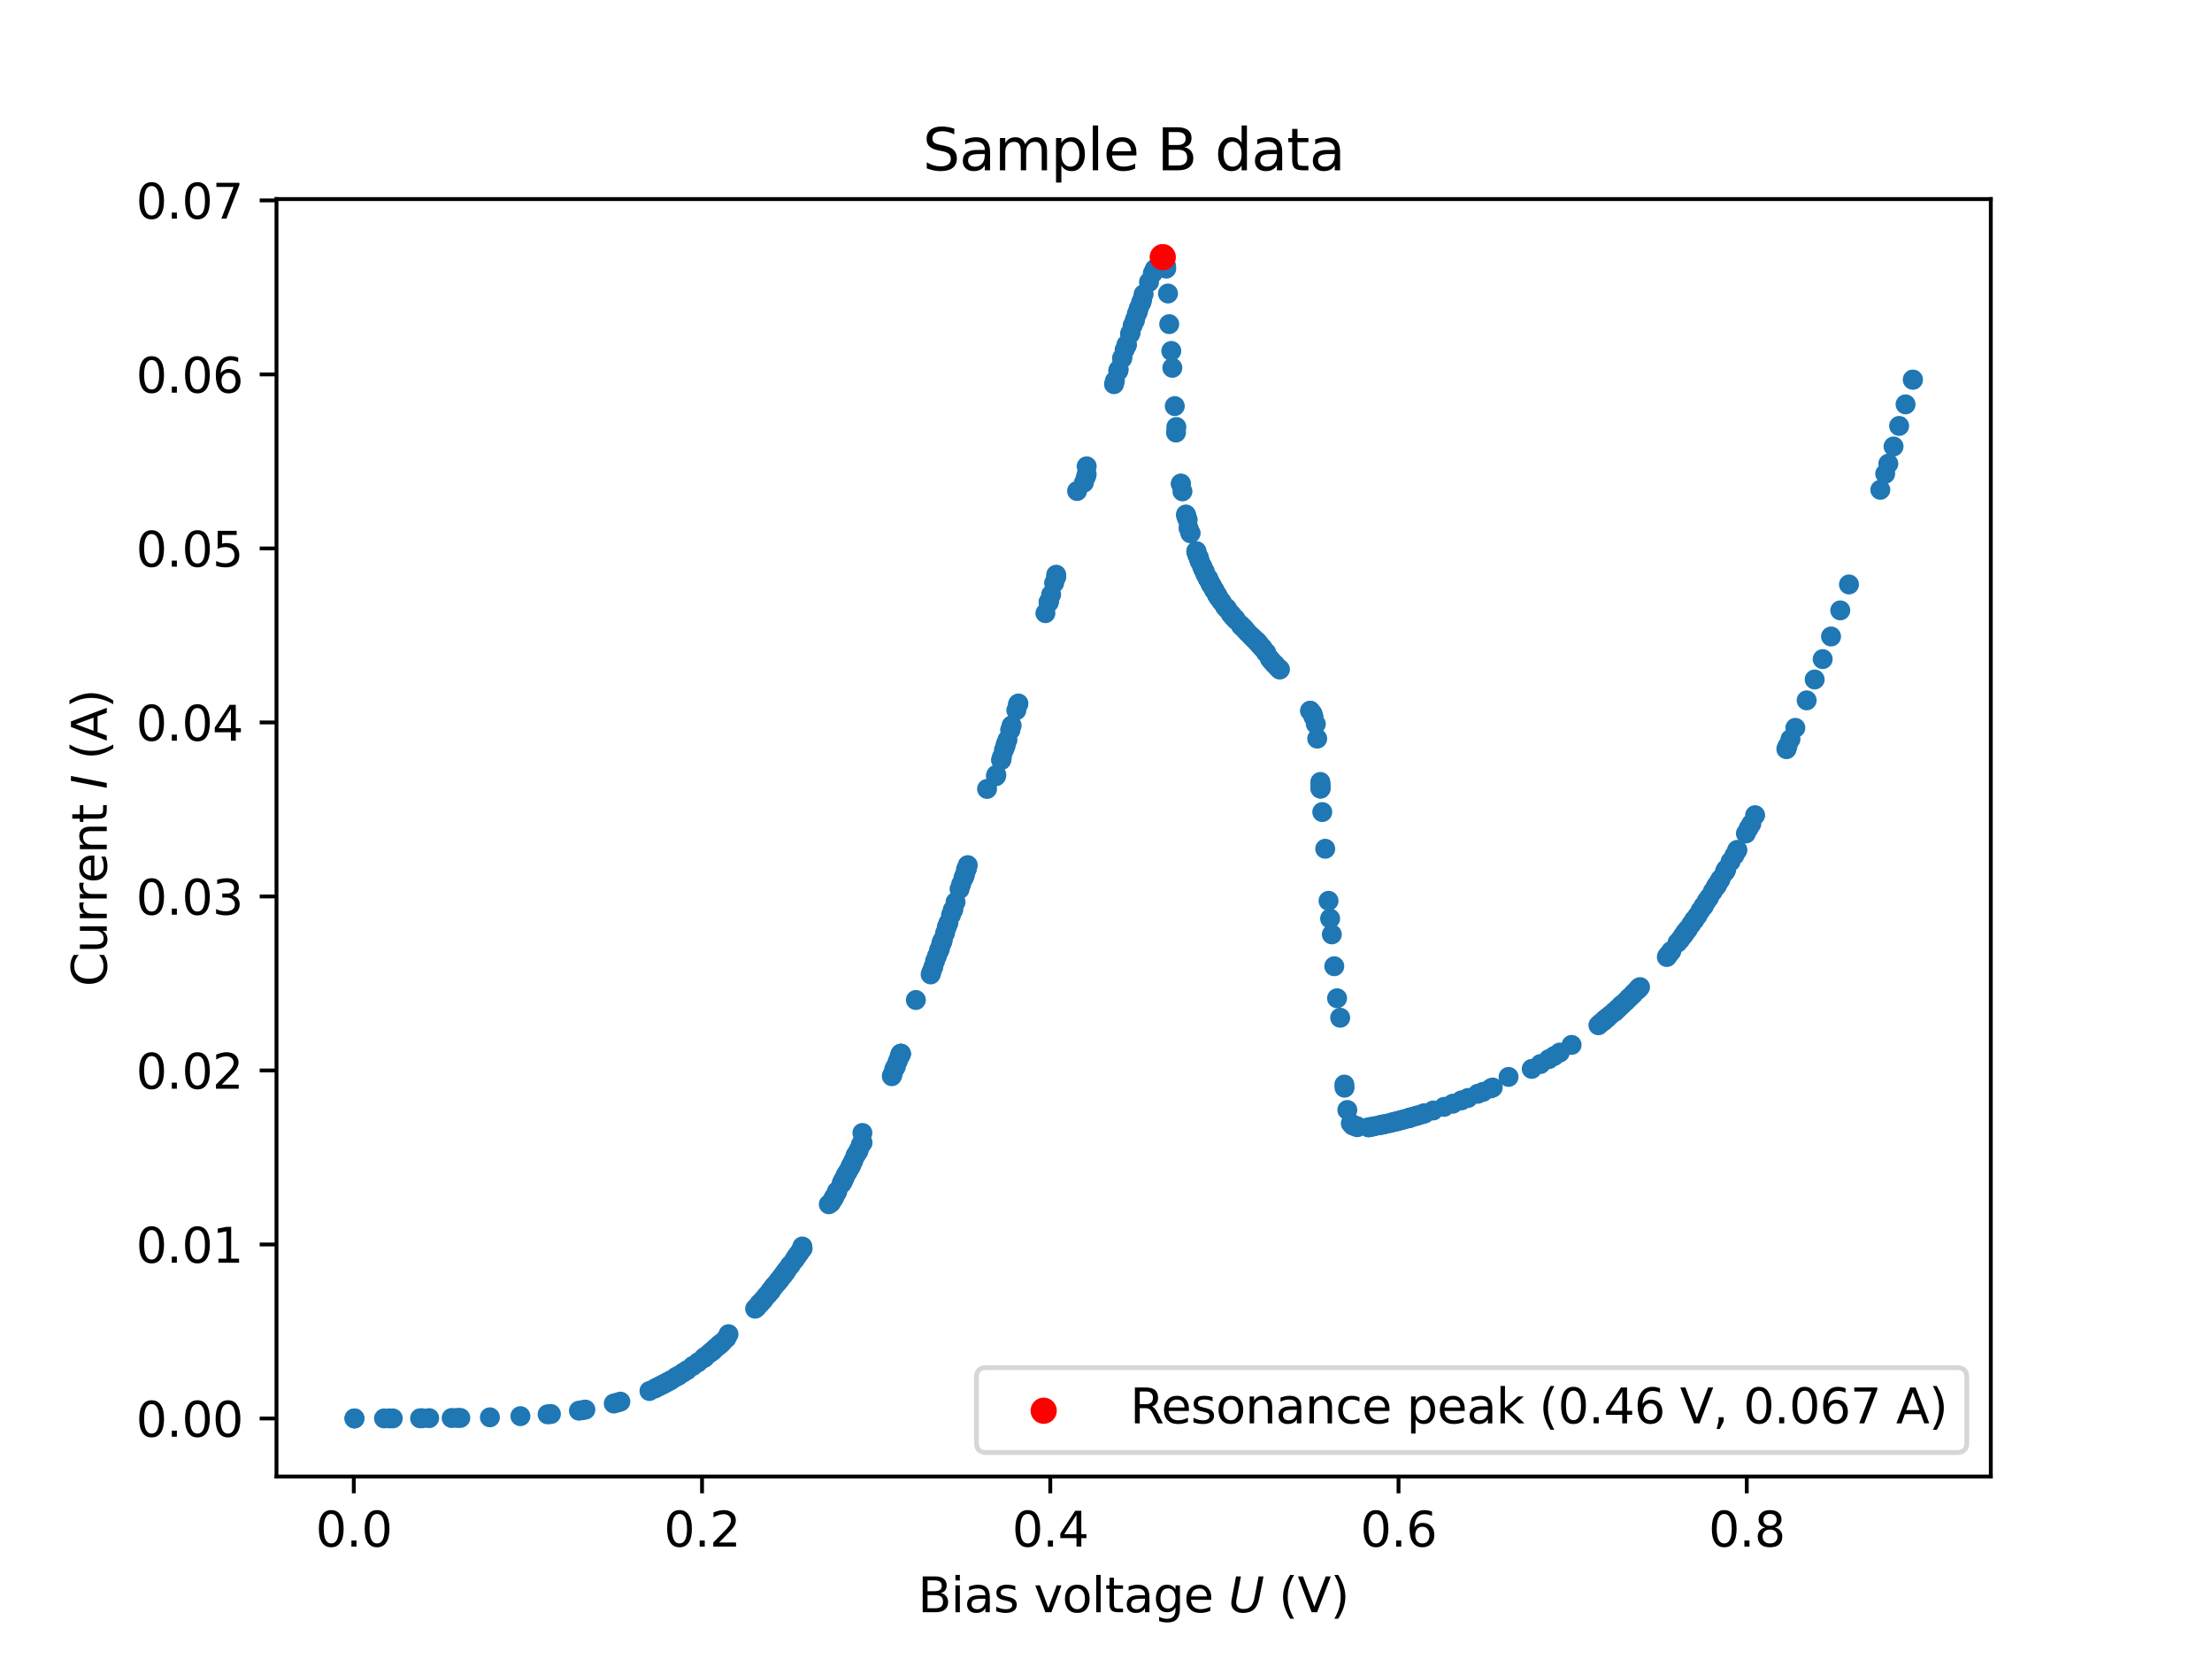 <?xml version="1.0" encoding="utf-8" standalone="no"?>
<!DOCTYPE svg PUBLIC "-//W3C//DTD SVG 1.1//EN"
  "http://www.w3.org/Graphics/SVG/1.1/DTD/svg11.dtd">
<svg xmlns:xlink="http://www.w3.org/1999/xlink" width="460.8pt" height="345.6pt" viewBox="0 0 460.8 345.6" xmlns="http://www.w3.org/2000/svg" version="1.1">
 <defs>
  <style type="text/css">*{stroke-linejoin: round; stroke-linecap: butt}</style>
 </defs>
 <g id="figure_1">
  <g id="patch_1">
   <path d="M 0 345.6 
L 460.8 345.6 
L 460.8 0 
L 0 0 
z
" style="fill: #ffffff"/>
  </g>
  <g id="axes_1">
   <g id="patch_2">
    <path d="M 57.6 307.584 
L 414.72 307.584 
L 414.72 41.472 
L 57.6 41.472 
z
" style="fill: #ffffff"/>
   </g>
   <g id="PathCollection_1">
    <defs>
     <path id="m166fced712" d="M 0 1.581 
C 0.419 1.581 0.822 1.415 1.118 1.118 
C 1.415 0.822 1.581 0.419 1.581 0 
C 1.581 -0.419 1.415 -0.822 1.118 -1.118 
C 0.822 -1.415 0.419 -1.581 0 -1.581 
C -0.419 -1.581 -0.822 -1.415 -1.118 -1.118 
C -1.415 -0.822 -1.581 -0.419 -1.581 0 
C -1.581 0.419 -1.415 0.822 -1.118 1.118 
C -0.822 1.415 -0.419 1.581 0 1.581 
z
" style="stroke: #1f77b4"/>
    </defs>
    <g clip-path="url(#p0b444b5530)">
     <use xlink:href="#m166fced712" x="73.833" y="295.488" style="fill: #1f77b4; stroke: #1f77b4"/>
     <use xlink:href="#m166fced712" x="73.844" y="295.487" style="fill: #1f77b4; stroke: #1f77b4"/>
     <use xlink:href="#m166fced712" x="80.002" y="295.479" style="fill: #1f77b4; stroke: #1f77b4"/>
     <use xlink:href="#m166fced712" x="81.134" y="295.473" style="fill: #1f77b4; stroke: #1f77b4"/>
     <use xlink:href="#m166fced712" x="81.823" y="295.474" style="fill: #1f77b4; stroke: #1f77b4"/>
     <use xlink:href="#m166fced712" x="87.511" y="295.453" style="fill: #1f77b4; stroke: #1f77b4"/>
     <use xlink:href="#m166fced712" x="87.939" y="295.448" style="fill: #1f77b4; stroke: #1f77b4"/>
     <use xlink:href="#m166fced712" x="89.401" y="295.423" style="fill: #1f77b4; stroke: #1f77b4"/>
     <use xlink:href="#m166fced712" x="94.091" y="295.396" style="fill: #1f77b4; stroke: #1f77b4"/>
     <use xlink:href="#m166fced712" x="95.211" y="295.381" style="fill: #1f77b4; stroke: #1f77b4"/>
     <use xlink:href="#m166fced712" x="95.893" y="295.379" style="fill: #1f77b4; stroke: #1f77b4"/>
     <use xlink:href="#m166fced712" x="102.056" y="295.254" style="fill: #1f77b4; stroke: #1f77b4"/>
     <use xlink:href="#m166fced712" x="108.411" y="295.013" style="fill: #1f77b4; stroke: #1f77b4"/>
     <use xlink:href="#m166fced712" x="114.073" y="294.629" style="fill: #1f77b4; stroke: #1f77b4"/>
     <use xlink:href="#m166fced712" x="114.762" y="294.572" style="fill: #1f77b4; stroke: #1f77b4"/>
     <use xlink:href="#m166fced712" x="120.602" y="293.872" style="fill: #1f77b4; stroke: #1f77b4"/>
     <use xlink:href="#m166fced712" x="121.291" y="293.762" style="fill: #1f77b4; stroke: #1f77b4"/>
     <use xlink:href="#m166fced712" x="121.944" y="293.649" style="fill: #1f77b4; stroke: #1f77b4"/>
     <use xlink:href="#m166fced712" x="127.857" y="292.378" style="fill: #1f77b4; stroke: #1f77b4"/>
     <use xlink:href="#m166fced712" x="128.546" y="292.194" style="fill: #1f77b4; stroke: #1f77b4"/>
     <use xlink:href="#m166fced712" x="129.235" y="291.987" style="fill: #1f77b4; stroke: #1f77b4"/>
     <use xlink:href="#m166fced712" x="135.293" y="289.77" style="fill: #1f77b4; stroke: #1f77b4"/>
     <use xlink:href="#m166fced712" x="136.417" y="289.252" style="fill: #1f77b4; stroke: #1f77b4"/>
     <use xlink:href="#m166fced712" x="137.106" y="288.893" style="fill: #1f77b4; stroke: #1f77b4"/>
     <use xlink:href="#m166fced712" x="137.796" y="288.556" style="fill: #1f77b4; stroke: #1f77b4"/>
     <use xlink:href="#m166fced712" x="138.412" y="288.237" style="fill: #1f77b4; stroke: #1f77b4"/>
     <use xlink:href="#m166fced712" x="139.065" y="287.889" style="fill: #1f77b4; stroke: #1f77b4"/>
     <use xlink:href="#m166fced712" x="139.754" y="287.523" style="fill: #1f77b4; stroke: #1f77b4"/>
     <use xlink:href="#m166fced712" x="140.77" y="286.878" style="fill: #1f77b4; stroke: #1f77b4"/>
     <use xlink:href="#m166fced712" x="141.387" y="286.551" style="fill: #1f77b4; stroke: #1f77b4"/>
     <use xlink:href="#m166fced712" x="142.33" y="285.935" style="fill: #1f77b4; stroke: #1f77b4"/>
     <use xlink:href="#m166fced712" x="143.164" y="285.409" style="fill: #1f77b4; stroke: #1f77b4"/>
     <use xlink:href="#m166fced712" x="144.325" y="284.561" style="fill: #1f77b4; stroke: #1f77b4"/>
     <use xlink:href="#m166fced712" x="145.413" y="283.804" style="fill: #1f77b4; stroke: #1f77b4"/>
     <use xlink:href="#m166fced712" x="146.501" y="282.97" style="fill: #1f77b4; stroke: #1f77b4"/>
     <use xlink:href="#m166fced712" x="146.755" y="282.789" style="fill: #1f77b4; stroke: #1f77b4"/>
     <use xlink:href="#m166fced712" x="146.755" y="282.789" style="fill: #1f77b4; stroke: #1f77b4"/>
     <use xlink:href="#m166fced712" x="146.936" y="282.611" style="fill: #1f77b4; stroke: #1f77b4"/>
     <use xlink:href="#m166fced712" x="147.843" y="281.879" style="fill: #1f77b4; stroke: #1f77b4"/>
     <use xlink:href="#m166fced712" x="148.351" y="281.498" style="fill: #1f77b4; stroke: #1f77b4"/>
     <use xlink:href="#m166fced712" x="148.569" y="281.31" style="fill: #1f77b4; stroke: #1f77b4"/>
     <use xlink:href="#m166fced712" x="149.04" y="280.831" style="fill: #1f77b4; stroke: #1f77b4"/>
     <use xlink:href="#m166fced712" x="149.62" y="280.393" style="fill: #1f77b4; stroke: #1f77b4"/>
     <use xlink:href="#m166fced712" x="149.874" y="280.106" style="fill: #1f77b4; stroke: #1f77b4"/>
     <use xlink:href="#m166fced712" x="150.056" y="279.994" style="fill: #1f77b4; stroke: #1f77b4"/>
     <use xlink:href="#m166fced712" x="150.491" y="279.624" style="fill: #1f77b4; stroke: #1f77b4"/>
     <use xlink:href="#m166fced712" x="151.325" y="278.787" style="fill: #1f77b4; stroke: #1f77b4"/>
     <use xlink:href="#m166fced712" x="151.761" y="277.935" style="fill: #1f77b4; stroke: #1f77b4"/>
     <use xlink:href="#m166fced712" x="157.31" y="272.624" style="fill: #1f77b4; stroke: #1f77b4"/>
     <use xlink:href="#m166fced712" x="157.673" y="272.32" style="fill: #1f77b4; stroke: #1f77b4"/>
     <use xlink:href="#m166fced712" x="158.108" y="271.707" style="fill: #1f77b4; stroke: #1f77b4"/>
     <use xlink:href="#m166fced712" x="158.326" y="271.558" style="fill: #1f77b4; stroke: #1f77b4"/>
     <use xlink:href="#m166fced712" x="158.362" y="271.45" style="fill: #1f77b4; stroke: #1f77b4"/>
     <use xlink:href="#m166fced712" x="158.797" y="271.033" style="fill: #1f77b4; stroke: #1f77b4"/>
     <use xlink:href="#m166fced712" x="159.015" y="270.779" style="fill: #1f77b4; stroke: #1f77b4"/>
     <use xlink:href="#m166fced712" x="159.015" y="270.772" style="fill: #1f77b4; stroke: #1f77b4"/>
     <use xlink:href="#m166fced712" x="159.487" y="270.152" style="fill: #1f77b4; stroke: #1f77b4"/>
     <use xlink:href="#m166fced712" x="159.813" y="269.822" style="fill: #1f77b4; stroke: #1f77b4"/>
     <use xlink:href="#m166fced712" x="160.103" y="269.478" style="fill: #1f77b4; stroke: #1f77b4"/>
     <use xlink:href="#m166fced712" x="160.539" y="268.934" style="fill: #1f77b4; stroke: #1f77b4"/>
     <use xlink:href="#m166fced712" x="160.539" y="268.934" style="fill: #1f77b4; stroke: #1f77b4"/>
     <use xlink:href="#m166fced712" x="160.539" y="268.945" style="fill: #1f77b4; stroke: #1f77b4"/>
     <use xlink:href="#m166fced712" x="160.611" y="268.782" style="fill: #1f77b4; stroke: #1f77b4"/>
     <use xlink:href="#m166fced712" x="161.01" y="268.227" style="fill: #1f77b4; stroke: #1f77b4"/>
     <use xlink:href="#m166fced712" x="161.191" y="268.082" style="fill: #1f77b4; stroke: #1f77b4"/>
     <use xlink:href="#m166fced712" x="161.445" y="267.694" style="fill: #1f77b4; stroke: #1f77b4"/>
     <use xlink:href="#m166fced712" x="161.881" y="267.263" style="fill: #1f77b4; stroke: #1f77b4"/>
     <use xlink:href="#m166fced712" x="162.062" y="266.987" style="fill: #1f77b4; stroke: #1f77b4"/>
     <use xlink:href="#m166fced712" x="162.316" y="266.705" style="fill: #1f77b4; stroke: #1f77b4"/>
     <use xlink:href="#m166fced712" x="162.461" y="266.48" style="fill: #1f77b4; stroke: #1f77b4"/>
     <use xlink:href="#m166fced712" x="162.57" y="266.346" style="fill: #1f77b4; stroke: #1f77b4"/>
     <use xlink:href="#m166fced712" x="163.005" y="265.835" style="fill: #1f77b4; stroke: #1f77b4"/>
     <use xlink:href="#m166fced712" x="163.078" y="265.653" style="fill: #1f77b4; stroke: #1f77b4"/>
     <use xlink:href="#m166fced712" x="163.223" y="265.541" style="fill: #1f77b4; stroke: #1f77b4"/>
     <use xlink:href="#m166fced712" x="163.549" y="265.026" style="fill: #1f77b4; stroke: #1f77b4"/>
     <use xlink:href="#m166fced712" x="163.622" y="265.03" style="fill: #1f77b4; stroke: #1f77b4"/>
     <use xlink:href="#m166fced712" x="163.622" y="265.03" style="fill: #1f77b4; stroke: #1f77b4"/>
     <use xlink:href="#m166fced712" x="163.803" y="264.675" style="fill: #1f77b4; stroke: #1f77b4"/>
     <use xlink:href="#m166fced712" x="164.166" y="264.222" style="fill: #1f77b4; stroke: #1f77b4"/>
     <use xlink:href="#m166fced712" x="164.601" y="263.565" style="fill: #1f77b4; stroke: #1f77b4"/>
     <use xlink:href="#m166fced712" x="164.746" y="263.482" style="fill: #1f77b4; stroke: #1f77b4"/>
     <use xlink:href="#m166fced712" x="165.399" y="262.583" style="fill: #1f77b4; stroke: #1f77b4"/>
     <use xlink:href="#m166fced712" x="165.617" y="262.221" style="fill: #1f77b4; stroke: #1f77b4"/>
     <use xlink:href="#m166fced712" x="165.834" y="261.96" style="fill: #1f77b4; stroke: #1f77b4"/>
     <use xlink:href="#m166fced712" x="166.016" y="261.641" style="fill: #1f77b4; stroke: #1f77b4"/>
     <use xlink:href="#m166fced712" x="166.124" y="261.51" style="fill: #1f77b4; stroke: #1f77b4"/>
     <use xlink:href="#m166fced712" x="166.523" y="260.999" style="fill: #1f77b4; stroke: #1f77b4"/>
     <use xlink:href="#m166fced712" x="166.632" y="260.785" style="fill: #1f77b4; stroke: #1f77b4"/>
     <use xlink:href="#m166fced712" x="167.031" y="260.144" style="fill: #1f77b4; stroke: #1f77b4"/>
     <use xlink:href="#m166fced712" x="167.176" y="260.071" style="fill: #1f77b4; stroke: #1f77b4"/>
     <use xlink:href="#m166fced712" x="167.176" y="260.075" style="fill: #1f77b4; stroke: #1f77b4"/>
     <use xlink:href="#m166fced712" x="167.14" y="259.665" style="fill: #1f77b4; stroke: #1f77b4"/>
     <use xlink:href="#m166fced712" x="172.654" y="250.874" style="fill: #1f77b4; stroke: #1f77b4"/>
     <use xlink:href="#m166fced712" x="173.125" y="250.548" style="fill: #1f77b4; stroke: #1f77b4"/>
     <use xlink:href="#m166fced712" x="173.56" y="249.787" style="fill: #1f77b4; stroke: #1f77b4"/>
     <use xlink:href="#m166fced712" x="173.56" y="249.787" style="fill: #1f77b4; stroke: #1f77b4"/>
     <use xlink:href="#m166fced712" x="173.778" y="249.388" style="fill: #1f77b4; stroke: #1f77b4"/>
     <use xlink:href="#m166fced712" x="173.778" y="249.388" style="fill: #1f77b4; stroke: #1f77b4"/>
     <use xlink:href="#m166fced712" x="174.177" y="248.663" style="fill: #1f77b4; stroke: #1f77b4"/>
     <use xlink:href="#m166fced712" x="174.358" y="248.265" style="fill: #1f77b4; stroke: #1f77b4"/>
     <use xlink:href="#m166fced712" x="174.431" y="248.12" style="fill: #1f77b4; stroke: #1f77b4"/>
     <use xlink:href="#m166fced712" x="175.301" y="246.597" style="fill: #1f77b4; stroke: #1f77b4"/>
     <use xlink:href="#m166fced712" x="175.519" y="246.198" style="fill: #1f77b4; stroke: #1f77b4"/>
     <use xlink:href="#m166fced712" x="175.519" y="246.198" style="fill: #1f77b4; stroke: #1f77b4"/>
     <use xlink:href="#m166fced712" x="175.7" y="245.763" style="fill: #1f77b4; stroke: #1f77b4"/>
     <use xlink:href="#m166fced712" x="175.954" y="245.365" style="fill: #1f77b4; stroke: #1f77b4"/>
     <use xlink:href="#m166fced712" x="176.208" y="244.712" style="fill: #1f77b4; stroke: #1f77b4"/>
     <use xlink:href="#m166fced712" x="176.607" y="244.096" style="fill: #1f77b4; stroke: #1f77b4"/>
     <use xlink:href="#m166fced712" x="177.079" y="243.262" style="fill: #1f77b4; stroke: #1f77b4"/>
     <use xlink:href="#m166fced712" x="177.26" y="242.827" style="fill: #1f77b4; stroke: #1f77b4"/>
     <use xlink:href="#m166fced712" x="177.405" y="242.573" style="fill: #1f77b4; stroke: #1f77b4"/>
     <use xlink:href="#m166fced712" x="177.768" y="241.812" style="fill: #1f77b4; stroke: #1f77b4"/>
     <use xlink:href="#m166fced712" x="178.203" y="240.761" style="fill: #1f77b4; stroke: #1f77b4"/>
     <use xlink:href="#m166fced712" x="178.421" y="240.398" style="fill: #1f77b4; stroke: #1f77b4"/>
     <use xlink:href="#m166fced712" x="178.784" y="239.855" style="fill: #1f77b4; stroke: #1f77b4"/>
     <use xlink:href="#m166fced712" x="178.892" y="239.528" style="fill: #1f77b4; stroke: #1f77b4"/>
     <use xlink:href="#m166fced712" x="179.328" y="238.477" style="fill: #1f77b4; stroke: #1f77b4"/>
     <use xlink:href="#m166fced712" x="179.437" y="238.332" style="fill: #1f77b4; stroke: #1f77b4"/>
     <use xlink:href="#m166fced712" x="179.654" y="238.042" style="fill: #1f77b4; stroke: #1f77b4"/>
     <use xlink:href="#m166fced712" x="179.654" y="238.042" style="fill: #1f77b4; stroke: #1f77b4"/>
     <use xlink:href="#m166fced712" x="179.654" y="236.012" style="fill: #1f77b4; stroke: #1f77b4"/>
     <use xlink:href="#m166fced712" x="185.784" y="224.195" style="fill: #1f77b4; stroke: #1f77b4"/>
     <use xlink:href="#m166fced712" x="185.929" y="223.832" style="fill: #1f77b4; stroke: #1f77b4"/>
     <use xlink:href="#m166fced712" x="186.292" y="222.745" style="fill: #1f77b4; stroke: #1f77b4"/>
     <use xlink:href="#m166fced712" x="186.582" y="222.237" style="fill: #1f77b4; stroke: #1f77b4"/>
     <use xlink:href="#m166fced712" x="186.582" y="222.201" style="fill: #1f77b4; stroke: #1f77b4"/>
     <use xlink:href="#m166fced712" x="187.018" y="221.077" style="fill: #1f77b4; stroke: #1f77b4"/>
     <use xlink:href="#m166fced712" x="187.417" y="220.026" style="fill: #1f77b4; stroke: #1f77b4"/>
     <use xlink:href="#m166fced712" x="187.453" y="220.062" style="fill: #1f77b4; stroke: #1f77b4"/>
     <use xlink:href="#m166fced712" x="187.525" y="219.809" style="fill: #1f77b4; stroke: #1f77b4"/>
     <use xlink:href="#m166fced712" x="187.67" y="219.519" style="fill: #1f77b4; stroke: #1f77b4"/>
     <use xlink:href="#m166fced712" x="187.67" y="219.519" style="fill: #1f77b4; stroke: #1f77b4"/>
     <use xlink:href="#m166fced712" x="187.67" y="219.519" style="fill: #1f77b4; stroke: #1f77b4"/>
     <use xlink:href="#m166fced712" x="187.67" y="219.519" style="fill: #1f77b4; stroke: #1f77b4"/>
     <use xlink:href="#m166fced712" x="190.79" y="208.317" style="fill: #1f77b4; stroke: #1f77b4"/>
     <use xlink:href="#m166fced712" x="193.873" y="202.989" style="fill: #1f77b4; stroke: #1f77b4"/>
     <use xlink:href="#m166fced712" x="194.054" y="202.445" style="fill: #1f77b4; stroke: #1f77b4"/>
     <use xlink:href="#m166fced712" x="194.417" y="201.466" style="fill: #1f77b4; stroke: #1f77b4"/>
     <use xlink:href="#m166fced712" x="194.78" y="200.234" style="fill: #1f77b4; stroke: #1f77b4"/>
     <use xlink:href="#m166fced712" x="195.179" y="199.183" style="fill: #1f77b4; stroke: #1f77b4"/>
     <use xlink:href="#m166fced712" x="195.578" y="198.168" style="fill: #1f77b4; stroke: #1f77b4"/>
     <use xlink:href="#m166fced712" x="195.687" y="197.805" style="fill: #1f77b4; stroke: #1f77b4"/>
     <use xlink:href="#m166fced712" x="195.832" y="197.515" style="fill: #1f77b4; stroke: #1f77b4"/>
     <use xlink:href="#m166fced712" x="196.122" y="196.464" style="fill: #1f77b4; stroke: #1f77b4"/>
     <use xlink:href="#m166fced712" x="196.231" y="196.283" style="fill: #1f77b4; stroke: #1f77b4"/>
     <use xlink:href="#m166fced712" x="196.231" y="196.283" style="fill: #1f77b4; stroke: #1f77b4"/>
     <use xlink:href="#m166fced712" x="196.412" y="195.775" style="fill: #1f77b4; stroke: #1f77b4"/>
     <use xlink:href="#m166fced712" x="196.884" y="194.361" style="fill: #1f77b4; stroke: #1f77b4"/>
     <use xlink:href="#m166fced712" x="197.246" y="193.093" style="fill: #1f77b4; stroke: #1f77b4"/>
     <use xlink:href="#m166fced712" x="197.573" y="192.259" style="fill: #1f77b4; stroke: #1f77b4"/>
     <use xlink:href="#m166fced712" x="198.117" y="190.628" style="fill: #1f77b4; stroke: #1f77b4"/>
     <use xlink:href="#m166fced712" x="198.443" y="189.721" style="fill: #1f77b4; stroke: #1f77b4"/>
     <use xlink:href="#m166fced712" x="198.552" y="189.504" style="fill: #1f77b4; stroke: #1f77b4"/>
     <use xlink:href="#m166fced712" x="198.552" y="189.504" style="fill: #1f77b4; stroke: #1f77b4"/>
     <use xlink:href="#m166fced712" x="199.06" y="187.909" style="fill: #1f77b4; stroke: #1f77b4"/>
     <use xlink:href="#m166fced712" x="199.894" y="185.226" style="fill: #1f77b4; stroke: #1f77b4"/>
     <use xlink:href="#m166fced712" x="200.221" y="184.211" style="fill: #1f77b4; stroke: #1f77b4"/>
     <use xlink:href="#m166fced712" x="200.692" y="183.015" style="fill: #1f77b4; stroke: #1f77b4"/>
     <use xlink:href="#m166fced712" x="200.765" y="182.762" style="fill: #1f77b4; stroke: #1f77b4"/>
     <use xlink:href="#m166fced712" x="200.946" y="182.363" style="fill: #1f77b4; stroke: #1f77b4"/>
     <use xlink:href="#m166fced712" x="200.946" y="182.363" style="fill: #1f77b4; stroke: #1f77b4"/>
     <use xlink:href="#m166fced712" x="201.236" y="181.13" style="fill: #1f77b4; stroke: #1f77b4"/>
     <use xlink:href="#m166fced712" x="201.382" y="181.022" style="fill: #1f77b4; stroke: #1f77b4"/>
     <use xlink:href="#m166fced712" x="201.345" y="181.058" style="fill: #1f77b4; stroke: #1f77b4"/>
     <use xlink:href="#m166fced712" x="201.345" y="181.058" style="fill: #1f77b4; stroke: #1f77b4"/>
     <use xlink:href="#m166fced712" x="201.599" y="180.224" style="fill: #1f77b4; stroke: #1f77b4"/>
     <use xlink:href="#m166fced712" x="205.625" y="164.347" style="fill: #1f77b4; stroke: #1f77b4"/>
     <use xlink:href="#m166fced712" x="207.475" y="161.701" style="fill: #1f77b4; stroke: #1f77b4"/>
     <use xlink:href="#m166fced712" x="207.548" y="161.411" style="fill: #1f77b4; stroke: #1f77b4"/>
     <use xlink:href="#m166fced712" x="208.564" y="158.329" style="fill: #1f77b4; stroke: #1f77b4"/>
     <use xlink:href="#m166fced712" x="208.564" y="158.329" style="fill: #1f77b4; stroke: #1f77b4"/>
     <use xlink:href="#m166fced712" x="208.709" y="157.713" style="fill: #1f77b4; stroke: #1f77b4"/>
     <use xlink:href="#m166fced712" x="209.144" y="156.227" style="fill: #1f77b4; stroke: #1f77b4"/>
     <use xlink:href="#m166fced712" x="209.434" y="155.502" style="fill: #1f77b4; stroke: #1f77b4"/>
     <use xlink:href="#m166fced712" x="209.543" y="154.958" style="fill: #1f77b4; stroke: #1f77b4"/>
     <use xlink:href="#m166fced712" x="209.869" y="154.124" style="fill: #1f77b4; stroke: #1f77b4"/>
     <use xlink:href="#m166fced712" x="210.45" y="152.094" style="fill: #1f77b4; stroke: #1f77b4"/>
     <use xlink:href="#m166fced712" x="210.486" y="152.022" style="fill: #1f77b4; stroke: #1f77b4"/>
     <use xlink:href="#m166fced712" x="210.74" y="151.116" style="fill: #1f77b4; stroke: #1f77b4"/>
     <use xlink:href="#m166fced712" x="211.719" y="147.962" style="fill: #1f77b4; stroke: #1f77b4"/>
     <use xlink:href="#m166fced712" x="212.046" y="146.802" style="fill: #1f77b4; stroke: #1f77b4"/>
     <use xlink:href="#m166fced712" x="212.155" y="146.548" style="fill: #1f77b4; stroke: #1f77b4"/>
     <use xlink:href="#m166fced712" x="217.777" y="127.735" style="fill: #1f77b4; stroke: #1f77b4"/>
     <use xlink:href="#m166fced712" x="218.43" y="125.56" style="fill: #1f77b4; stroke: #1f77b4"/>
     <use xlink:href="#m166fced712" x="218.502" y="125.342" style="fill: #1f77b4; stroke: #1f77b4"/>
     <use xlink:href="#m166fced712" x="218.502" y="125.342" style="fill: #1f77b4; stroke: #1f77b4"/>
     <use xlink:href="#m166fced712" x="218.974" y="123.856" style="fill: #1f77b4; stroke: #1f77b4"/>
     <use xlink:href="#m166fced712" x="219.59" y="121.463" style="fill: #1f77b4; stroke: #1f77b4"/>
     <use xlink:href="#m166fced712" x="220.026" y="120.231" style="fill: #1f77b4; stroke: #1f77b4"/>
     <use xlink:href="#m166fced712" x="220.026" y="119.723" style="fill: #1f77b4; stroke: #1f77b4"/>
     <use xlink:href="#m166fced712" x="224.378" y="102.287" style="fill: #1f77b4; stroke: #1f77b4"/>
     <use xlink:href="#m166fced712" x="225.793" y="100.547" style="fill: #1f77b4; stroke: #1f77b4"/>
     <use xlink:href="#m166fced712" x="226.228" y="99.315" style="fill: #1f77b4; stroke: #1f77b4"/>
     <use xlink:href="#m166fced712" x="226.373" y="98.807" style="fill: #1f77b4; stroke: #1f77b4"/>
     <use xlink:href="#m166fced712" x="226.373" y="97.14" style="fill: #1f77b4; stroke: #1f77b4"/>
     <use xlink:href="#m166fced712" x="232.068" y="80.03" style="fill: #1f77b4; stroke: #1f77b4"/>
     <use xlink:href="#m166fced712" x="232.25" y="79.341" style="fill: #1f77b4; stroke: #1f77b4"/>
     <use xlink:href="#m166fced712" x="232.939" y="77.311" style="fill: #1f77b4; stroke: #1f77b4"/>
     <use xlink:href="#m166fced712" x="233.048" y="76.985" style="fill: #1f77b4; stroke: #1f77b4"/>
     <use xlink:href="#m166fced712" x="233.737" y="74.702" style="fill: #1f77b4; stroke: #1f77b4"/>
     <use xlink:href="#m166fced712" x="233.809" y="74.484" style="fill: #1f77b4; stroke: #1f77b4"/>
     <use xlink:href="#m166fced712" x="234.281" y="72.853" style="fill: #1f77b4; stroke: #1f77b4"/>
     <use xlink:href="#m166fced712" x="234.68" y="71.947" style="fill: #1f77b4; stroke: #1f77b4"/>
     <use xlink:href="#m166fced712" x="234.68" y="71.947" style="fill: #1f77b4; stroke: #1f77b4"/>
     <use xlink:href="#m166fced712" x="234.68" y="71.947" style="fill: #1f77b4; stroke: #1f77b4"/>
     <use xlink:href="#m166fced712" x="234.752" y="71.693" style="fill: #1f77b4; stroke: #1f77b4"/>
     <use xlink:href="#m166fced712" x="235.405" y="69.59" style="fill: #1f77b4; stroke: #1f77b4"/>
     <use xlink:href="#m166fced712" x="235.514" y="69.3" style="fill: #1f77b4; stroke: #1f77b4"/>
     <use xlink:href="#m166fced712" x="235.949" y="67.814" style="fill: #1f77b4; stroke: #1f77b4"/>
     <use xlink:href="#m166fced712" x="236.385" y="66.835" style="fill: #1f77b4; stroke: #1f77b4"/>
     <use xlink:href="#m166fced712" x="236.457" y="66.545" style="fill: #1f77b4; stroke: #1f77b4"/>
     <use xlink:href="#m166fced712" x="236.82" y="65.385" style="fill: #1f77b4; stroke: #1f77b4"/>
     <use xlink:href="#m166fced712" x="237.038" y="64.95" style="fill: #1f77b4; stroke: #1f77b4"/>
     <use xlink:href="#m166fced712" x="237.219" y="64.225" style="fill: #1f77b4; stroke: #1f77b4"/>
     <use xlink:href="#m166fced712" x="237.69" y="63.138" style="fill: #1f77b4; stroke: #1f77b4"/>
     <use xlink:href="#m166fced712" x="237.763" y="62.957" style="fill: #1f77b4; stroke: #1f77b4"/>
     <use xlink:href="#m166fced712" x="237.908" y="62.522" style="fill: #1f77b4; stroke: #1f77b4"/>
     <use xlink:href="#m166fced712" x="238.235" y="61.289" style="fill: #1f77b4; stroke: #1f77b4"/>
     <use xlink:href="#m166fced712" x="239.359" y="58.752" style="fill: #1f77b4; stroke: #1f77b4"/>
     <use xlink:href="#m166fced712" x="240.157" y="56.903" style="fill: #1f77b4; stroke: #1f77b4"/>
     <use xlink:href="#m166fced712" x="240.556" y="56.033" style="fill: #1f77b4; stroke: #1f77b4"/>
     <use xlink:href="#m166fced712" x="241.862" y="53.749" style="fill: #1f77b4; stroke: #1f77b4"/>
     <use xlink:href="#m166fced712" x="242.225" y="53.568" style="fill: #1f77b4; stroke: #1f77b4"/>
     <use xlink:href="#m166fced712" x="242.225" y="53.604" style="fill: #1f77b4; stroke: #1f77b4"/>
     <use xlink:href="#m166fced712" x="242.225" y="53.677" style="fill: #1f77b4; stroke: #1f77b4"/>
     <use xlink:href="#m166fced712" x="249.225" y="114.83" style="fill: #1f77b4; stroke: #1f77b4"/>
     <use xlink:href="#m166fced712" x="249.225" y="114.866" style="fill: #1f77b4; stroke: #1f77b4"/>
     <use xlink:href="#m166fced712" x="249.37" y="115.482" style="fill: #1f77b4; stroke: #1f77b4"/>
     <use xlink:href="#m166fced712" x="249.733" y="116.244" style="fill: #1f77b4; stroke: #1f77b4"/>
     <use xlink:href="#m166fced712" x="249.733" y="116.244" style="fill: #1f77b4; stroke: #1f77b4"/>
     <use xlink:href="#m166fced712" x="249.733" y="116.244" style="fill: #1f77b4; stroke: #1f77b4"/>
     <use xlink:href="#m166fced712" x="249.951" y="116.969" style="fill: #1f77b4; stroke: #1f77b4"/>
     <use xlink:href="#m166fced712" x="250.458" y="118.02" style="fill: #1f77b4; stroke: #1f77b4"/>
     <use xlink:href="#m166fced712" x="250.93" y="119.035" style="fill: #1f77b4; stroke: #1f77b4"/>
     <use xlink:href="#m166fced712" x="251.619" y="120.448" style="fill: #1f77b4; stroke: #1f77b4"/>
     <use xlink:href="#m166fced712" x="251.619" y="120.448" style="fill: #1f77b4; stroke: #1f77b4"/>
     <use xlink:href="#m166fced712" x="251.619" y="120.448" style="fill: #1f77b4; stroke: #1f77b4"/>
     <use xlink:href="#m166fced712" x="251.619" y="120.448" style="fill: #1f77b4; stroke: #1f77b4"/>
     <use xlink:href="#m166fced712" x="251.873" y="120.92" style="fill: #1f77b4; stroke: #1f77b4"/>
     <use xlink:href="#m166fced712" x="252.345" y="121.79" style="fill: #1f77b4; stroke: #1f77b4"/>
     <use xlink:href="#m166fced712" x="252.49" y="122.08" style="fill: #1f77b4; stroke: #1f77b4"/>
     <use xlink:href="#m166fced712" x="252.961" y="122.913" style="fill: #1f77b4; stroke: #1f77b4"/>
     <use xlink:href="#m166fced712" x="247.412" y="108.305" style="fill: #1f77b4; stroke: #1f77b4"/>
     <use xlink:href="#m166fced712" x="247.194" y="107.725" style="fill: #1f77b4; stroke: #1f77b4"/>
     <use xlink:href="#m166fced712" x="247.049" y="107.181" style="fill: #1f77b4; stroke: #1f77b4"/>
     <use xlink:href="#m166fced712" x="246.323" y="102.36" style="fill: #1f77b4; stroke: #1f77b4"/>
     <use xlink:href="#m166fced712" x="245.054" y="88.948" style="fill: #1f77b4; stroke: #1f77b4"/>
     <use xlink:href="#m166fced712" x="244.727" y="84.598" style="fill: #1f77b4; stroke: #1f77b4"/>
     <use xlink:href="#m166fced712" x="243.313" y="61.144" style="fill: #1f77b4; stroke: #1f77b4"/>
     <use xlink:href="#m166fced712" x="242.914" y="55.38" style="fill: #1f77b4; stroke: #1f77b4"/>
     <use xlink:href="#m166fced712" x="242.95" y="55.96" style="fill: #1f77b4; stroke: #1f77b4"/>
     <use xlink:href="#m166fced712" x="243.567" y="67.524" style="fill: #1f77b4; stroke: #1f77b4"/>
     <use xlink:href="#m166fced712" x="244.002" y="73.107" style="fill: #1f77b4; stroke: #1f77b4"/>
     <use xlink:href="#m166fced712" x="244.22" y="76.623" style="fill: #1f77b4; stroke: #1f77b4"/>
     <use xlink:href="#m166fced712" x="244.981" y="90.108" style="fill: #1f77b4; stroke: #1f77b4"/>
     <use xlink:href="#m166fced712" x="245.997" y="100.729" style="fill: #1f77b4; stroke: #1f77b4"/>
     <use xlink:href="#m166fced712" x="245.997" y="100.801" style="fill: #1f77b4; stroke: #1f77b4"/>
     <use xlink:href="#m166fced712" x="247.121" y="107.471" style="fill: #1f77b4; stroke: #1f77b4"/>
     <use xlink:href="#m166fced712" x="247.593" y="110.009" style="fill: #1f77b4; stroke: #1f77b4"/>
     <use xlink:href="#m166fced712" x="247.992" y="111.06" style="fill: #1f77b4; stroke: #1f77b4"/>
     <use xlink:href="#m166fced712" x="247.992" y="111.06" style="fill: #1f77b4; stroke: #1f77b4"/>
     <use xlink:href="#m166fced712" x="249.225" y="114.902" style="fill: #1f77b4; stroke: #1f77b4"/>
     <use xlink:href="#m166fced712" x="249.697" y="116.135" style="fill: #1f77b4; stroke: #1f77b4"/>
     <use xlink:href="#m166fced712" x="249.914" y="116.86" style="fill: #1f77b4; stroke: #1f77b4"/>
     <use xlink:href="#m166fced712" x="250.422" y="117.947" style="fill: #1f77b4; stroke: #1f77b4"/>
     <use xlink:href="#m166fced712" x="250.64" y="118.564" style="fill: #1f77b4; stroke: #1f77b4"/>
     <use xlink:href="#m166fced712" x="250.93" y="118.998" style="fill: #1f77b4; stroke: #1f77b4"/>
     <use xlink:href="#m166fced712" x="251.148" y="119.687" style="fill: #1f77b4; stroke: #1f77b4"/>
     <use xlink:href="#m166fced712" x="251.692" y="120.666" style="fill: #1f77b4; stroke: #1f77b4"/>
     <use xlink:href="#m166fced712" x="251.873" y="120.92" style="fill: #1f77b4; stroke: #1f77b4"/>
     <use xlink:href="#m166fced712" x="252.2" y="121.717" style="fill: #1f77b4; stroke: #1f77b4"/>
     <use xlink:href="#m166fced712" x="252.852" y="122.768" style="fill: #1f77b4; stroke: #1f77b4"/>
     <use xlink:href="#m166fced712" x="253.034" y="123.058" style="fill: #1f77b4; stroke: #1f77b4"/>
     <use xlink:href="#m166fced712" x="253.542" y="123.892" style="fill: #1f77b4; stroke: #1f77b4"/>
     <use xlink:href="#m166fced712" x="253.542" y="123.965" style="fill: #1f77b4; stroke: #1f77b4"/>
     <use xlink:href="#m166fced712" x="253.868" y="124.508" style="fill: #1f77b4; stroke: #1f77b4"/>
     <use xlink:href="#m166fced712" x="254.448" y="125.306" style="fill: #1f77b4; stroke: #1f77b4"/>
     <use xlink:href="#m166fced712" x="255.174" y="126.357" style="fill: #1f77b4; stroke: #1f77b4"/>
     <use xlink:href="#m166fced712" x="255.573" y="126.756" style="fill: #1f77b4; stroke: #1f77b4"/>
     <use xlink:href="#m166fced712" x="255.609" y="126.792" style="fill: #1f77b4; stroke: #1f77b4"/>
     <use xlink:href="#m166fced712" x="256.335" y="127.843" style="fill: #1f77b4; stroke: #1f77b4"/>
     <use xlink:href="#m166fced712" x="256.552" y="128.025" style="fill: #1f77b4; stroke: #1f77b4"/>
     <use xlink:href="#m166fced712" x="256.879" y="128.496" style="fill: #1f77b4; stroke: #1f77b4"/>
     <use xlink:href="#m166fced712" x="257.278" y="128.822" style="fill: #1f77b4; stroke: #1f77b4"/>
     <use xlink:href="#m166fced712" x="257.495" y="129.148" style="fill: #1f77b4; stroke: #1f77b4"/>
     <use xlink:href="#m166fced712" x="258.438" y="130.2" style="fill: #1f77b4; stroke: #1f77b4"/>
     <use xlink:href="#m166fced712" x="258.584" y="130.345" style="fill: #1f77b4; stroke: #1f77b4"/>
     <use xlink:href="#m166fced712" x="258.692" y="130.49" style="fill: #1f77b4; stroke: #1f77b4"/>
     <use xlink:href="#m166fced712" x="259.091" y="130.816" style="fill: #1f77b4; stroke: #1f77b4"/>
     <use xlink:href="#m166fced712" x="259.345" y="131.142" style="fill: #1f77b4; stroke: #1f77b4"/>
     <use xlink:href="#m166fced712" x="259.853" y="131.722" style="fill: #1f77b4; stroke: #1f77b4"/>
     <use xlink:href="#m166fced712" x="260.506" y="132.375" style="fill: #1f77b4; stroke: #1f77b4"/>
     <use xlink:href="#m166fced712" x="260.978" y="132.81" style="fill: #1f77b4; stroke: #1f77b4"/>
     <use xlink:href="#m166fced712" x="261.268" y="133.136" style="fill: #1f77b4; stroke: #1f77b4"/>
     <use xlink:href="#m166fced712" x="261.776" y="133.571" style="fill: #1f77b4; stroke: #1f77b4"/>
     <use xlink:href="#m166fced712" x="261.921" y="133.716" style="fill: #1f77b4; stroke: #1f77b4"/>
     <use xlink:href="#m166fced712" x="261.921" y="133.716" style="fill: #1f77b4; stroke: #1f77b4"/>
     <use xlink:href="#m166fced712" x="261.921" y="133.788" style="fill: #1f77b4; stroke: #1f77b4"/>
     <use xlink:href="#m166fced712" x="262.32" y="134.187" style="fill: #1f77b4; stroke: #1f77b4"/>
     <use xlink:href="#m166fced712" x="262.465" y="134.405" style="fill: #1f77b4; stroke: #1f77b4"/>
     <use xlink:href="#m166fced712" x="262.9" y="134.876" style="fill: #1f77b4; stroke: #1f77b4"/>
     <use xlink:href="#m166fced712" x="263.045" y="135.021" style="fill: #1f77b4; stroke: #1f77b4"/>
     <use xlink:href="#m166fced712" x="263.734" y="135.927" style="fill: #1f77b4; stroke: #1f77b4"/>
     <use xlink:href="#m166fced712" x="263.771" y="135.963" style="fill: #1f77b4; stroke: #1f77b4"/>
     <use xlink:href="#m166fced712" x="264.532" y="137.232" style="fill: #1f77b4; stroke: #1f77b4"/>
     <use xlink:href="#m166fced712" x="265.004" y="137.812" style="fill: #1f77b4; stroke: #1f77b4"/>
     <use xlink:href="#m166fced712" x="265.475" y="138.32" style="fill: #1f77b4; stroke: #1f77b4"/>
     <use xlink:href="#m166fced712" x="265.657" y="138.465" style="fill: #1f77b4; stroke: #1f77b4"/>
     <use xlink:href="#m166fced712" x="266.128" y="139.008" style="fill: #1f77b4; stroke: #1f77b4"/>
     <use xlink:href="#m166fced712" x="266.6" y="139.443" style="fill: #1f77b4; stroke: #1f77b4"/>
     <use xlink:href="#m166fced712" x="266.6" y="139.443" style="fill: #1f77b4; stroke: #1f77b4"/>
     <use xlink:href="#m166fced712" x="272.911" y="148.071" style="fill: #1f77b4; stroke: #1f77b4"/>
     <use xlink:href="#m166fced712" x="272.948" y="148.071" style="fill: #1f77b4; stroke: #1f77b4"/>
     <use xlink:href="#m166fced712" x="273.419" y="148.651" style="fill: #1f77b4; stroke: #1f77b4"/>
     <use xlink:href="#m166fced712" x="273.637" y="149.376" style="fill: #1f77b4; stroke: #1f77b4"/>
     <use xlink:href="#m166fced712" x="274.108" y="150.826" style="fill: #1f77b4; stroke: #1f77b4"/>
     <use xlink:href="#m166fced712" x="274.398" y="153.871" style="fill: #1f77b4; stroke: #1f77b4"/>
     <use xlink:href="#m166fced712" x="275.051" y="162.897" style="fill: #1f77b4; stroke: #1f77b4"/>
     <use xlink:href="#m166fced712" x="275.088" y="163.404" style="fill: #1f77b4; stroke: #1f77b4"/>
     <use xlink:href="#m166fced712" x="279.186" y="212.015" style="fill: #1f77b4; stroke: #1f77b4"/>
     <use xlink:href="#m166fced712" x="282.306" y="234.526" style="fill: #1f77b4; stroke: #1f77b4"/>
     <use xlink:href="#m166fced712" x="282.741" y="234.816" style="fill: #1f77b4; stroke: #1f77b4"/>
     <use xlink:href="#m166fced712" x="282.741" y="234.635" style="fill: #1f77b4; stroke: #1f77b4"/>
     <use xlink:href="#m166fced712" x="282.342" y="234.635" style="fill: #1f77b4; stroke: #1f77b4"/>
     <use xlink:href="#m166fced712" x="282.306" y="234.562" style="fill: #1f77b4; stroke: #1f77b4"/>
     <use xlink:href="#m166fced712" x="282.306" y="234.562" style="fill: #1f77b4; stroke: #1f77b4"/>
     <use xlink:href="#m166fced712" x="282.088" y="234.453" style="fill: #1f77b4; stroke: #1f77b4"/>
     <use xlink:href="#m166fced712" x="278.534" y="207.955" style="fill: #1f77b4; stroke: #1f77b4"/>
     <use xlink:href="#m166fced712" x="277.953" y="201.285" style="fill: #1f77b4; stroke: #1f77b4"/>
     <use xlink:href="#m166fced712" x="277.445" y="194.651" style="fill: #1f77b4; stroke: #1f77b4"/>
     <use xlink:href="#m166fced712" x="277.083" y="191.353" style="fill: #1f77b4; stroke: #1f77b4"/>
     <use xlink:href="#m166fced712" x="276.756" y="187.655" style="fill: #1f77b4; stroke: #1f77b4"/>
     <use xlink:href="#m166fced712" x="276.067" y="176.817" style="fill: #1f77b4; stroke: #1f77b4"/>
     <use xlink:href="#m166fced712" x="275.45" y="169.168" style="fill: #1f77b4; stroke: #1f77b4"/>
     <use xlink:href="#m166fced712" x="275.088" y="164.274" style="fill: #1f77b4; stroke: #1f77b4"/>
     <use xlink:href="#m166fced712" x="275.088" y="164.274" style="fill: #1f77b4; stroke: #1f77b4"/>
     <use xlink:href="#m166fced712" x="275.088" y="163.839" style="fill: #1f77b4; stroke: #1f77b4"/>
     <use xlink:href="#m166fced712" x="280.057" y="225.935" style="fill: #1f77b4; stroke: #1f77b4"/>
     <use xlink:href="#m166fced712" x="280.093" y="226.587" style="fill: #1f77b4; stroke: #1f77b4"/>
     <use xlink:href="#m166fced712" x="280.674" y="231.227" style="fill: #1f77b4; stroke: #1f77b4"/>
     <use xlink:href="#m166fced712" x="281.399" y="234.018" style="fill: #1f77b4; stroke: #1f77b4"/>
     <use xlink:href="#m166fced712" x="281.798" y="234.453" style="fill: #1f77b4; stroke: #1f77b4"/>
     <use xlink:href="#m166fced712" x="285.063" y="234.852" style="fill: #1f77b4; stroke: #1f77b4"/>
     <use xlink:href="#m166fced712" x="285.28" y="234.816" style="fill: #1f77b4; stroke: #1f77b4"/>
     <use xlink:href="#m166fced712" x="285.897" y="234.707" style="fill: #1f77b4; stroke: #1f77b4"/>
     <use xlink:href="#m166fced712" x="286.405" y="234.598" style="fill: #1f77b4; stroke: #1f77b4"/>
     <use xlink:href="#m166fced712" x="287.348" y="234.417" style="fill: #1f77b4; stroke: #1f77b4"/>
     <use xlink:href="#m166fced712" x="287.783" y="234.308" style="fill: #1f77b4; stroke: #1f77b4"/>
     <use xlink:href="#m166fced712" x="288.218" y="234.236" style="fill: #1f77b4; stroke: #1f77b4"/>
     <use xlink:href="#m166fced712" x="288.182" y="234.236" style="fill: #1f77b4; stroke: #1f77b4"/>
     <use xlink:href="#m166fced712" x="289.089" y="234.055" style="fill: #1f77b4; stroke: #1f77b4"/>
     <use xlink:href="#m166fced712" x="289.851" y="233.873" style="fill: #1f77b4; stroke: #1f77b4"/>
     <use xlink:href="#m166fced712" x="290.286" y="233.728" style="fill: #1f77b4; stroke: #1f77b4"/>
     <use xlink:href="#m166fced712" x="290.866" y="233.62" style="fill: #1f77b4; stroke: #1f77b4"/>
     <use xlink:href="#m166fced712" x="291.156" y="233.547" style="fill: #1f77b4; stroke: #1f77b4"/>
     <use xlink:href="#m166fced712" x="291.374" y="233.475" style="fill: #1f77b4; stroke: #1f77b4"/>
     <use xlink:href="#m166fced712" x="292.063" y="233.293" style="fill: #1f77b4; stroke: #1f77b4"/>
     <use xlink:href="#m166fced712" x="292.245" y="233.257" style="fill: #1f77b4; stroke: #1f77b4"/>
     <use xlink:href="#m166fced712" x="292.898" y="233.076" style="fill: #1f77b4; stroke: #1f77b4"/>
     <use xlink:href="#m166fced712" x="293.297" y="232.967" style="fill: #1f77b4; stroke: #1f77b4"/>
     <use xlink:href="#m166fced712" x="293.587" y="232.895" style="fill: #1f77b4; stroke: #1f77b4"/>
     <use xlink:href="#m166fced712" x="293.587" y="232.895" style="fill: #1f77b4; stroke: #1f77b4"/>
     <use xlink:href="#m166fced712" x="293.587" y="232.895" style="fill: #1f77b4; stroke: #1f77b4"/>
     <use xlink:href="#m166fced712" x="293.696" y="232.858" style="fill: #1f77b4; stroke: #1f77b4"/>
     <use xlink:href="#m166fced712" x="294.095" y="232.713" style="fill: #1f77b4; stroke: #1f77b4"/>
     <use xlink:href="#m166fced712" x="294.276" y="232.677" style="fill: #1f77b4; stroke: #1f77b4"/>
     <use xlink:href="#m166fced712" x="294.747" y="232.532" style="fill: #1f77b4; stroke: #1f77b4"/>
     <use xlink:href="#m166fced712" x="295.146" y="232.423" style="fill: #1f77b4; stroke: #1f77b4"/>
     <use xlink:href="#m166fced712" x="295.437" y="232.351" style="fill: #1f77b4; stroke: #1f77b4"/>
     <use xlink:href="#m166fced712" x="296.126" y="232.133" style="fill: #1f77b4; stroke: #1f77b4"/>
     <use xlink:href="#m166fced712" x="296.561" y="231.988" style="fill: #1f77b4; stroke: #1f77b4"/>
     <use xlink:href="#m166fced712" x="296.779" y="231.916" style="fill: #1f77b4; stroke: #1f77b4"/>
     <use xlink:href="#m166fced712" x="296.815" y="231.916" style="fill: #1f77b4; stroke: #1f77b4"/>
     <use xlink:href="#m166fced712" x="298.556" y="231.336" style="fill: #1f77b4; stroke: #1f77b4"/>
     <use xlink:href="#m166fced712" x="300.841" y="230.575" style="fill: #1f77b4; stroke: #1f77b4"/>
     <use xlink:href="#m166fced712" x="302.655" y="229.922" style="fill: #1f77b4; stroke: #1f77b4"/>
     <use xlink:href="#m166fced712" x="304.432" y="229.233" style="fill: #1f77b4; stroke: #1f77b4"/>
     <use xlink:href="#m166fced712" x="305.811" y="228.726" style="fill: #1f77b4; stroke: #1f77b4"/>
     <use xlink:href="#m166fced712" x="307.842" y="227.856" style="fill: #1f77b4; stroke: #1f77b4"/>
     <use xlink:href="#m166fced712" x="308.93" y="227.457" style="fill: #1f77b4; stroke: #1f77b4"/>
     <use xlink:href="#m166fced712" x="310.562" y="226.732" style="fill: #1f77b4; stroke: #1f77b4"/>
     <use xlink:href="#m166fced712" x="310.961" y="226.551" style="fill: #1f77b4; stroke: #1f77b4"/>
     <use xlink:href="#m166fced712" x="314.262" y="224.34" style="fill: #1f77b4; stroke: #1f77b4"/>
     <use xlink:href="#m166fced712" x="319.086" y="222.672" style="fill: #1f77b4; stroke: #1f77b4"/>
     <use xlink:href="#m166fced712" x="320.9" y="221.657" style="fill: #1f77b4; stroke: #1f77b4"/>
     <use xlink:href="#m166fced712" x="322.641" y="220.642" style="fill: #1f77b4; stroke: #1f77b4"/>
     <use xlink:href="#m166fced712" x="323.766" y="219.99" style="fill: #1f77b4; stroke: #1f77b4"/>
     <use xlink:href="#m166fced712" x="324.926" y="219.265" style="fill: #1f77b4; stroke: #1f77b4"/>
     <use xlink:href="#m166fced712" x="327.393" y="217.67" style="fill: #1f77b4; stroke: #1f77b4"/>
     <use xlink:href="#m166fced712" x="332.979" y="213.574" style="fill: #1f77b4; stroke: #1f77b4"/>
     <use xlink:href="#m166fced712" x="333.45" y="213.139" style="fill: #1f77b4; stroke: #1f77b4"/>
     <use xlink:href="#m166fced712" x="334.067" y="212.704" style="fill: #1f77b4; stroke: #1f77b4"/>
     <use xlink:href="#m166fced712" x="334.067" y="212.667" style="fill: #1f77b4; stroke: #1f77b4"/>
     <use xlink:href="#m166fced712" x="334.357" y="212.341" style="fill: #1f77b4; stroke: #1f77b4"/>
     <use xlink:href="#m166fced712" x="334.756" y="212.124" style="fill: #1f77b4; stroke: #1f77b4"/>
     <use xlink:href="#m166fced712" x="334.974" y="211.87" style="fill: #1f77b4; stroke: #1f77b4"/>
     <use xlink:href="#m166fced712" x="335.518" y="211.399" style="fill: #1f77b4; stroke: #1f77b4"/>
     <use xlink:href="#m166fced712" x="336.352" y="210.746" style="fill: #1f77b4; stroke: #1f77b4"/>
     <use xlink:href="#m166fced712" x="336.352" y="210.746" style="fill: #1f77b4; stroke: #1f77b4"/>
     <use xlink:href="#m166fced712" x="336.352" y="210.746" style="fill: #1f77b4; stroke: #1f77b4"/>
     <use xlink:href="#m166fced712" x="336.933" y="210.202" style="fill: #1f77b4; stroke: #1f77b4"/>
     <use xlink:href="#m166fced712" x="336.969" y="210.202" style="fill: #1f77b4; stroke: #1f77b4"/>
     <use xlink:href="#m166fced712" x="337.622" y="209.586" style="fill: #1f77b4; stroke: #1f77b4"/>
     <use xlink:href="#m166fced712" x="337.731" y="209.405" style="fill: #1f77b4; stroke: #1f77b4"/>
     <use xlink:href="#m166fced712" x="338.166" y="209.079" style="fill: #1f77b4; stroke: #1f77b4"/>
     <use xlink:href="#m166fced712" x="338.746" y="208.535" style="fill: #1f77b4; stroke: #1f77b4"/>
     <use xlink:href="#m166fced712" x="339.218" y="208.027" style="fill: #1f77b4; stroke: #1f77b4"/>
     <use xlink:href="#m166fced712" x="339.58" y="207.701" style="fill: #1f77b4; stroke: #1f77b4"/>
     <use xlink:href="#m166fced712" x="340.125" y="207.194" style="fill: #1f77b4; stroke: #1f77b4"/>
     <use xlink:href="#m166fced712" x="340.415" y="206.831" style="fill: #1f77b4; stroke: #1f77b4"/>
     <use xlink:href="#m166fced712" x="341.031" y="206.251" style="fill: #1f77b4; stroke: #1f77b4"/>
     <use xlink:href="#m166fced712" x="341.213" y="206.106" style="fill: #1f77b4; stroke: #1f77b4"/>
     <use xlink:href="#m166fced712" x="341.394" y="205.816" style="fill: #1f77b4; stroke: #1f77b4"/>
     <use xlink:href="#m166fced712" x="341.648" y="205.635" style="fill: #1f77b4; stroke: #1f77b4"/>
     <use xlink:href="#m166fced712" x="347.234" y="199.364" style="fill: #1f77b4; stroke: #1f77b4"/>
     <use xlink:href="#m166fced712" x="347.343" y="199.146" style="fill: #1f77b4; stroke: #1f77b4"/>
     <use xlink:href="#m166fced712" x="347.633" y="198.82" style="fill: #1f77b4; stroke: #1f77b4"/>
     <use xlink:href="#m166fced712" x="348.068" y="198.276" style="fill: #1f77b4; stroke: #1f77b4"/>
     <use xlink:href="#m166fced712" x="348.177" y="198.095" style="fill: #1f77b4; stroke: #1f77b4"/>
     <use xlink:href="#m166fced712" x="349.447" y="196.391" style="fill: #1f77b4; stroke: #1f77b4"/>
     <use xlink:href="#m166fced712" x="349.991" y="195.775" style="fill: #1f77b4; stroke: #1f77b4"/>
     <use xlink:href="#m166fced712" x="350.499" y="195.05" style="fill: #1f77b4; stroke: #1f77b4"/>
     <use xlink:href="#m166fced712" x="350.752" y="194.76" style="fill: #1f77b4; stroke: #1f77b4"/>
     <use xlink:href="#m166fced712" x="351.006" y="194.325" style="fill: #1f77b4; stroke: #1f77b4"/>
     <use xlink:href="#m166fced712" x="351.151" y="194.144" style="fill: #1f77b4; stroke: #1f77b4"/>
     <use xlink:href="#m166fced712" x="351.587" y="193.6" style="fill: #1f77b4; stroke: #1f77b4"/>
     <use xlink:href="#m166fced712" x="351.587" y="193.6" style="fill: #1f77b4; stroke: #1f77b4"/>
     <use xlink:href="#m166fced712" x="352.312" y="192.549" style="fill: #1f77b4; stroke: #1f77b4"/>
     <use xlink:href="#m166fced712" x="352.929" y="191.679" style="fill: #1f77b4; stroke: #1f77b4"/>
     <use xlink:href="#m166fced712" x="352.929" y="191.679" style="fill: #1f77b4; stroke: #1f77b4"/>
     <use xlink:href="#m166fced712" x="353.618" y="190.736" style="fill: #1f77b4; stroke: #1f77b4"/>
     <use xlink:href="#m166fced712" x="354.271" y="189.649" style="fill: #1f77b4; stroke: #1f77b4"/>
     <use xlink:href="#m166fced712" x="354.924" y="188.779" style="fill: #1f77b4; stroke: #1f77b4"/>
     <use xlink:href="#m166fced712" x="354.924" y="188.67" style="fill: #1f77b4; stroke: #1f77b4"/>
     <use xlink:href="#m166fced712" x="355.54" y="187.691" style="fill: #1f77b4; stroke: #1f77b4"/>
     <use xlink:href="#m166fced712" x="356.048" y="186.966" style="fill: #1f77b4; stroke: #1f77b4"/>
     <use xlink:href="#m166fced712" x="356.81" y="185.698" style="fill: #1f77b4; stroke: #1f77b4"/>
     <use xlink:href="#m166fced712" x="357.39" y="184.755" style="fill: #1f77b4; stroke: #1f77b4"/>
     <use xlink:href="#m166fced712" x="357.608" y="184.538" style="fill: #1f77b4; stroke: #1f77b4"/>
     <use xlink:href="#m166fced712" x="357.644" y="184.429" style="fill: #1f77b4; stroke: #1f77b4"/>
     <use xlink:href="#m166fced712" x="357.898" y="183.994" style="fill: #1f77b4; stroke: #1f77b4"/>
     <use xlink:href="#m166fced712" x="358.297" y="183.342" style="fill: #1f77b4; stroke: #1f77b4"/>
     <use xlink:href="#m166fced712" x="358.442" y="183.088" style="fill: #1f77b4; stroke: #1f77b4"/>
     <use xlink:href="#m166fced712" x="359.313" y="181.674" style="fill: #1f77b4; stroke: #1f77b4"/>
     <use xlink:href="#m166fced712" x="359.422" y="181.42" style="fill: #1f77b4; stroke: #1f77b4"/>
     <use xlink:href="#m166fced712" x="359.53" y="181.275" style="fill: #1f77b4; stroke: #1f77b4"/>
     <use xlink:href="#m166fced712" x="359.603" y="181.058" style="fill: #1f77b4; stroke: #1f77b4"/>
     <use xlink:href="#m166fced712" x="360.51" y="179.463" style="fill: #1f77b4; stroke: #1f77b4"/>
     <use xlink:href="#m166fced712" x="361.308" y="178.194" style="fill: #1f77b4; stroke: #1f77b4"/>
     <use xlink:href="#m166fced712" x="361.852" y="177.179" style="fill: #1f77b4; stroke: #1f77b4"/>
     <use xlink:href="#m166fced712" x="361.924" y="177.034" style="fill: #1f77b4; stroke: #1f77b4"/>
     <use xlink:href="#m166fced712" x="363.702" y="173.627" style="fill: #1f77b4; stroke: #1f77b4"/>
     <use xlink:href="#m166fced712" x="364.282" y="172.539" style="fill: #1f77b4; stroke: #1f77b4"/>
     <use xlink:href="#m166fced712" x="364.826" y="171.633" style="fill: #1f77b4; stroke: #1f77b4"/>
     <use xlink:href="#m166fced712" x="365.624" y="169.82" style="fill: #1f77b4; stroke: #1f77b4"/>
     <use xlink:href="#m166fced712" x="372.153" y="156.046" style="fill: #1f77b4; stroke: #1f77b4"/>
     <use xlink:href="#m166fced712" x="372.153" y="156.009" style="fill: #1f77b4; stroke: #1f77b4"/>
     <use xlink:href="#m166fced712" x="372.371" y="155.429" style="fill: #1f77b4; stroke: #1f77b4"/>
     <use xlink:href="#m166fced712" x="372.988" y="153.979" style="fill: #1f77b4; stroke: #1f77b4"/>
     <use xlink:href="#m166fced712" x="374.003" y="151.623" style="fill: #1f77b4; stroke: #1f77b4"/>
     <use xlink:href="#m166fced712" x="376.361" y="145.896" style="fill: #1f77b4; stroke: #1f77b4"/>
     <use xlink:href="#m166fced712" x="378.029" y="141.546" style="fill: #1f77b4; stroke: #1f77b4"/>
     <use xlink:href="#m166fced712" x="379.698" y="137.305" style="fill: #1f77b4; stroke: #1f77b4"/>
     <use xlink:href="#m166fced712" x="381.439" y="132.592" style="fill: #1f77b4; stroke: #1f77b4"/>
     <use xlink:href="#m166fced712" x="383.362" y="127.155" style="fill: #1f77b4; stroke: #1f77b4"/>
     <use xlink:href="#m166fced712" x="385.175" y="121.753" style="fill: #1f77b4; stroke: #1f77b4"/>
     <use xlink:href="#m166fced712" x="391.704" y="102.034" style="fill: #1f77b4; stroke: #1f77b4"/>
     <use xlink:href="#m166fced712" x="392.72" y="98.699" style="fill: #1f77b4; stroke: #1f77b4"/>
     <use xlink:href="#m166fced712" x="393.373" y="96.596" style="fill: #1f77b4; stroke: #1f77b4"/>
     <use xlink:href="#m166fced712" x="394.461" y="93.008" style="fill: #1f77b4; stroke: #1f77b4"/>
     <use xlink:href="#m166fced712" x="395.622" y="88.73" style="fill: #1f77b4; stroke: #1f77b4"/>
     <use xlink:href="#m166fced712" x="396.964" y="84.235" style="fill: #1f77b4; stroke: #1f77b4"/>
     <use xlink:href="#m166fced712" x="398.487" y="79.088" style="fill: #1f77b4; stroke: #1f77b4"/>
     <use xlink:href="#m166fced712" x="398.487" y="79.088" style="fill: #1f77b4; stroke: #1f77b4"/>
    </g>
   </g>
   <g id="PathCollection_2">
    <defs>
     <path id="m979f1725c9" d="M 0 2.236 
C 0.593 2.236 1.162 2 1.581 1.581 
C 2 1.162 2.236 0.593 2.236 0 
C 2.236 -0.593 2 -1.162 1.581 -1.581 
C 1.162 -2 0.593 -2.236 0 -2.236 
C -0.593 -2.236 -1.162 -2 -1.581 -1.581 
C -2 -1.162 -2.236 -0.593 -2.236 0 
C -2.236 0.593 -2 1.162 -1.581 1.581 
C -1.162 2 -0.593 2.236 0 2.236 
z
" style="stroke: #ff0000"/>
    </defs>
    <g clip-path="url(#p0b444b5530)">
     <use xlink:href="#m979f1725c9" x="242.225" y="53.568" style="fill: #ff0000; stroke: #ff0000"/>
    </g>
   </g>
   <g id="matplotlib.axis_1">
    <g id="xtick_1">
     <g id="line2d_1">
      <defs>
       <path id="ma23d832b45" d="M 0 0 
L 0 3.5 
" style="stroke: #000000; stroke-width: 0.8"/>
      </defs>
      <g>
       <use xlink:href="#ma23d832b45" x="73.702" y="307.584" style="stroke: #000000; stroke-width: 0.8"/>
      </g>
     </g>
     <g id="text_1">
      <!-- 0.0 -->
      <g transform="translate(65.75 322.182) scale(0.1 -0.1)">
       <defs>
        <path id="DejaVuSans-30" d="M 2034 4250 
Q 1547 4250 1301 3770 
Q 1056 3291 1056 2328 
Q 1056 1369 1301 889 
Q 1547 409 2034 409 
Q 2525 409 2770 889 
Q 3016 1369 3016 2328 
Q 3016 3291 2770 3770 
Q 2525 4250 2034 4250 
z
M 2034 4750 
Q 2819 4750 3233 4129 
Q 3647 3509 3647 2328 
Q 3647 1150 3233 529 
Q 2819 -91 2034 -91 
Q 1250 -91 836 529 
Q 422 1150 422 2328 
Q 422 3509 836 4129 
Q 1250 4750 2034 4750 
z
" transform="scale(0.016)"/>
        <path id="DejaVuSans-2e" d="M 684 794 
L 1344 794 
L 1344 0 
L 684 0 
L 684 794 
z
" transform="scale(0.016)"/>
       </defs>
       <use xlink:href="#DejaVuSans-30"/>
       <use xlink:href="#DejaVuSans-2e" x="63.623"/>
       <use xlink:href="#DejaVuSans-30" x="95.41"/>
      </g>
     </g>
    </g>
    <g id="xtick_2">
     <g id="line2d_2">
      <g>
       <use xlink:href="#ma23d832b45" x="146.247" y="307.584" style="stroke: #000000; stroke-width: 0.8"/>
      </g>
     </g>
     <g id="text_2">
      <!-- 0.2 -->
      <g transform="translate(138.296 322.182) scale(0.1 -0.1)">
       <defs>
        <path id="DejaVuSans-32" d="M 1228 531 
L 3431 531 
L 3431 0 
L 469 0 
L 469 531 
Q 828 903 1448 1529 
Q 2069 2156 2228 2338 
Q 2531 2678 2651 2914 
Q 2772 3150 2772 3378 
Q 2772 3750 2511 3984 
Q 2250 4219 1831 4219 
Q 1534 4219 1204 4116 
Q 875 4013 500 3803 
L 500 4441 
Q 881 4594 1212 4672 
Q 1544 4750 1819 4750 
Q 2544 4750 2975 4387 
Q 3406 4025 3406 3419 
Q 3406 3131 3298 2873 
Q 3191 2616 2906 2266 
Q 2828 2175 2409 1742 
Q 1991 1309 1228 531 
z
" transform="scale(0.016)"/>
       </defs>
       <use xlink:href="#DejaVuSans-30"/>
       <use xlink:href="#DejaVuSans-2e" x="63.623"/>
       <use xlink:href="#DejaVuSans-32" x="95.41"/>
      </g>
     </g>
    </g>
    <g id="xtick_3">
     <g id="line2d_3">
      <g>
       <use xlink:href="#ma23d832b45" x="218.792" y="307.584" style="stroke: #000000; stroke-width: 0.8"/>
      </g>
     </g>
     <g id="text_3">
      <!-- 0.4 -->
      <g transform="translate(210.841 322.182) scale(0.1 -0.1)">
       <defs>
        <path id="DejaVuSans-34" d="M 2419 4116 
L 825 1625 
L 2419 1625 
L 2419 4116 
z
M 2253 4666 
L 3047 4666 
L 3047 1625 
L 3713 1625 
L 3713 1100 
L 3047 1100 
L 3047 0 
L 2419 0 
L 2419 1100 
L 313 1100 
L 313 1709 
L 2253 4666 
z
" transform="scale(0.016)"/>
       </defs>
       <use xlink:href="#DejaVuSans-30"/>
       <use xlink:href="#DejaVuSans-2e" x="63.623"/>
       <use xlink:href="#DejaVuSans-34" x="95.41"/>
      </g>
     </g>
    </g>
    <g id="xtick_4">
     <g id="line2d_4">
      <g>
       <use xlink:href="#ma23d832b45" x="291.338" y="307.584" style="stroke: #000000; stroke-width: 0.8"/>
      </g>
     </g>
     <g id="text_4">
      <!-- 0.6 -->
      <g transform="translate(283.386 322.182) scale(0.1 -0.1)">
       <defs>
        <path id="DejaVuSans-36" d="M 2113 2584 
Q 1688 2584 1439 2293 
Q 1191 2003 1191 1497 
Q 1191 994 1439 701 
Q 1688 409 2113 409 
Q 2538 409 2786 701 
Q 3034 994 3034 1497 
Q 3034 2003 2786 2293 
Q 2538 2584 2113 2584 
z
M 3366 4563 
L 3366 3988 
Q 3128 4100 2886 4159 
Q 2644 4219 2406 4219 
Q 1781 4219 1451 3797 
Q 1122 3375 1075 2522 
Q 1259 2794 1537 2939 
Q 1816 3084 2150 3084 
Q 2853 3084 3261 2657 
Q 3669 2231 3669 1497 
Q 3669 778 3244 343 
Q 2819 -91 2113 -91 
Q 1303 -91 875 529 
Q 447 1150 447 2328 
Q 447 3434 972 4092 
Q 1497 4750 2381 4750 
Q 2619 4750 2861 4703 
Q 3103 4656 3366 4563 
z
" transform="scale(0.016)"/>
       </defs>
       <use xlink:href="#DejaVuSans-30"/>
       <use xlink:href="#DejaVuSans-2e" x="63.623"/>
       <use xlink:href="#DejaVuSans-36" x="95.41"/>
      </g>
     </g>
    </g>
    <g id="xtick_5">
     <g id="line2d_5">
      <g>
       <use xlink:href="#ma23d832b45" x="363.883" y="307.584" style="stroke: #000000; stroke-width: 0.8"/>
      </g>
     </g>
     <g id="text_5">
      <!-- 0.8 -->
      <g transform="translate(355.932 322.182) scale(0.1 -0.1)">
       <defs>
        <path id="DejaVuSans-38" d="M 2034 2216 
Q 1584 2216 1326 1975 
Q 1069 1734 1069 1313 
Q 1069 891 1326 650 
Q 1584 409 2034 409 
Q 2484 409 2743 651 
Q 3003 894 3003 1313 
Q 3003 1734 2745 1975 
Q 2488 2216 2034 2216 
z
M 1403 2484 
Q 997 2584 770 2862 
Q 544 3141 544 3541 
Q 544 4100 942 4425 
Q 1341 4750 2034 4750 
Q 2731 4750 3128 4425 
Q 3525 4100 3525 3541 
Q 3525 3141 3298 2862 
Q 3072 2584 2669 2484 
Q 3125 2378 3379 2068 
Q 3634 1759 3634 1313 
Q 3634 634 3220 271 
Q 2806 -91 2034 -91 
Q 1263 -91 848 271 
Q 434 634 434 1313 
Q 434 1759 690 2068 
Q 947 2378 1403 2484 
z
M 1172 3481 
Q 1172 3119 1398 2916 
Q 1625 2713 2034 2713 
Q 2441 2713 2670 2916 
Q 2900 3119 2900 3481 
Q 2900 3844 2670 4047 
Q 2441 4250 2034 4250 
Q 1625 4250 1398 4047 
Q 1172 3844 1172 3481 
z
" transform="scale(0.016)"/>
       </defs>
       <use xlink:href="#DejaVuSans-30"/>
       <use xlink:href="#DejaVuSans-2e" x="63.623"/>
       <use xlink:href="#DejaVuSans-38" x="95.41"/>
      </g>
     </g>
    </g>
    <g id="text_6">
     <!-- Bias voltage $U$ (V) -->
     <g transform="translate(191.21 335.862) scale(0.1 -0.1)">
      <defs>
       <path id="DejaVuSans-42" d="M 1259 2228 
L 1259 519 
L 2272 519 
Q 2781 519 3026 730 
Q 3272 941 3272 1375 
Q 3272 1813 3026 2020 
Q 2781 2228 2272 2228 
L 1259 2228 
z
M 1259 4147 
L 1259 2741 
L 2194 2741 
Q 2656 2741 2882 2914 
Q 3109 3088 3109 3444 
Q 3109 3797 2882 3972 
Q 2656 4147 2194 4147 
L 1259 4147 
z
M 628 4666 
L 2241 4666 
Q 2963 4666 3353 4366 
Q 3744 4066 3744 3513 
Q 3744 3084 3544 2831 
Q 3344 2578 2956 2516 
Q 3422 2416 3680 2098 
Q 3938 1781 3938 1306 
Q 3938 681 3513 340 
Q 3088 0 2303 0 
L 628 0 
L 628 4666 
z
" transform="scale(0.016)"/>
       <path id="DejaVuSans-69" d="M 603 3500 
L 1178 3500 
L 1178 0 
L 603 0 
L 603 3500 
z
M 603 4863 
L 1178 4863 
L 1178 4134 
L 603 4134 
L 603 4863 
z
" transform="scale(0.016)"/>
       <path id="DejaVuSans-61" d="M 2194 1759 
Q 1497 1759 1228 1600 
Q 959 1441 959 1056 
Q 959 750 1161 570 
Q 1363 391 1709 391 
Q 2188 391 2477 730 
Q 2766 1069 2766 1631 
L 2766 1759 
L 2194 1759 
z
M 3341 1997 
L 3341 0 
L 2766 0 
L 2766 531 
Q 2569 213 2275 61 
Q 1981 -91 1556 -91 
Q 1019 -91 701 211 
Q 384 513 384 1019 
Q 384 1609 779 1909 
Q 1175 2209 1959 2209 
L 2766 2209 
L 2766 2266 
Q 2766 2663 2505 2880 
Q 2244 3097 1772 3097 
Q 1472 3097 1187 3025 
Q 903 2953 641 2809 
L 641 3341 
Q 956 3463 1253 3523 
Q 1550 3584 1831 3584 
Q 2591 3584 2966 3190 
Q 3341 2797 3341 1997 
z
" transform="scale(0.016)"/>
       <path id="DejaVuSans-73" d="M 2834 3397 
L 2834 2853 
Q 2591 2978 2328 3040 
Q 2066 3103 1784 3103 
Q 1356 3103 1142 2972 
Q 928 2841 928 2578 
Q 928 2378 1081 2264 
Q 1234 2150 1697 2047 
L 1894 2003 
Q 2506 1872 2764 1633 
Q 3022 1394 3022 966 
Q 3022 478 2636 193 
Q 2250 -91 1575 -91 
Q 1294 -91 989 -36 
Q 684 19 347 128 
L 347 722 
Q 666 556 975 473 
Q 1284 391 1588 391 
Q 1994 391 2212 530 
Q 2431 669 2431 922 
Q 2431 1156 2273 1281 
Q 2116 1406 1581 1522 
L 1381 1569 
Q 847 1681 609 1914 
Q 372 2147 372 2553 
Q 372 3047 722 3315 
Q 1072 3584 1716 3584 
Q 2034 3584 2315 3537 
Q 2597 3491 2834 3397 
z
" transform="scale(0.016)"/>
       <path id="DejaVuSans-20" transform="scale(0.016)"/>
       <path id="DejaVuSans-76" d="M 191 3500 
L 800 3500 
L 1894 563 
L 2988 3500 
L 3597 3500 
L 2284 0 
L 1503 0 
L 191 3500 
z
" transform="scale(0.016)"/>
       <path id="DejaVuSans-6f" d="M 1959 3097 
Q 1497 3097 1228 2736 
Q 959 2375 959 1747 
Q 959 1119 1226 758 
Q 1494 397 1959 397 
Q 2419 397 2687 759 
Q 2956 1122 2956 1747 
Q 2956 2369 2687 2733 
Q 2419 3097 1959 3097 
z
M 1959 3584 
Q 2709 3584 3137 3096 
Q 3566 2609 3566 1747 
Q 3566 888 3137 398 
Q 2709 -91 1959 -91 
Q 1206 -91 779 398 
Q 353 888 353 1747 
Q 353 2609 779 3096 
Q 1206 3584 1959 3584 
z
" transform="scale(0.016)"/>
       <path id="DejaVuSans-6c" d="M 603 4863 
L 1178 4863 
L 1178 0 
L 603 0 
L 603 4863 
z
" transform="scale(0.016)"/>
       <path id="DejaVuSans-74" d="M 1172 4494 
L 1172 3500 
L 2356 3500 
L 2356 3053 
L 1172 3053 
L 1172 1153 
Q 1172 725 1289 603 
Q 1406 481 1766 481 
L 2356 481 
L 2356 0 
L 1766 0 
Q 1100 0 847 248 
Q 594 497 594 1153 
L 594 3053 
L 172 3053 
L 172 3500 
L 594 3500 
L 594 4494 
L 1172 4494 
z
" transform="scale(0.016)"/>
       <path id="DejaVuSans-67" d="M 2906 1791 
Q 2906 2416 2648 2759 
Q 2391 3103 1925 3103 
Q 1463 3103 1205 2759 
Q 947 2416 947 1791 
Q 947 1169 1205 825 
Q 1463 481 1925 481 
Q 2391 481 2648 825 
Q 2906 1169 2906 1791 
z
M 3481 434 
Q 3481 -459 3084 -895 
Q 2688 -1331 1869 -1331 
Q 1566 -1331 1297 -1286 
Q 1028 -1241 775 -1147 
L 775 -588 
Q 1028 -725 1275 -790 
Q 1522 -856 1778 -856 
Q 2344 -856 2625 -561 
Q 2906 -266 2906 331 
L 2906 616 
Q 2728 306 2450 153 
Q 2172 0 1784 0 
Q 1141 0 747 490 
Q 353 981 353 1791 
Q 353 2603 747 3093 
Q 1141 3584 1784 3584 
Q 2172 3584 2450 3431 
Q 2728 3278 2906 2969 
L 2906 3500 
L 3481 3500 
L 3481 434 
z
" transform="scale(0.016)"/>
       <path id="DejaVuSans-65" d="M 3597 1894 
L 3597 1613 
L 953 1613 
Q 991 1019 1311 708 
Q 1631 397 2203 397 
Q 2534 397 2845 478 
Q 3156 559 3463 722 
L 3463 178 
Q 3153 47 2828 -22 
Q 2503 -91 2169 -91 
Q 1331 -91 842 396 
Q 353 884 353 1716 
Q 353 2575 817 3079 
Q 1281 3584 2069 3584 
Q 2775 3584 3186 3129 
Q 3597 2675 3597 1894 
z
M 3022 2063 
Q 3016 2534 2758 2815 
Q 2500 3097 2075 3097 
Q 1594 3097 1305 2825 
Q 1016 2553 972 2059 
L 3022 2063 
z
" transform="scale(0.016)"/>
       <path id="DejaVuSans-Oblique-55" d="M 991 4666 
L 1625 4666 
L 1075 1831 
Q 1041 1641 1027 1517 
Q 1013 1394 1013 1300 
Q 1013 869 1253 645 
Q 1494 422 1959 422 
Q 2563 422 2898 753 
Q 3234 1084 3378 1831 
L 3928 4666 
L 4563 4666 
L 4000 1753 
Q 3816 809 3300 359 
Q 2784 -91 1888 -91 
Q 1188 -91 780 261 
Q 372 613 372 1216 
Q 372 1325 387 1461 
Q 403 1597 434 1753 
L 991 4666 
z
" transform="scale(0.016)"/>
       <path id="DejaVuSans-28" d="M 1984 4856 
Q 1566 4138 1362 3434 
Q 1159 2731 1159 2009 
Q 1159 1288 1364 580 
Q 1569 -128 1984 -844 
L 1484 -844 
Q 1016 -109 783 600 
Q 550 1309 550 2009 
Q 550 2706 781 3412 
Q 1013 4119 1484 4856 
L 1984 4856 
z
" transform="scale(0.016)"/>
       <path id="DejaVuSans-56" d="M 1831 0 
L 50 4666 
L 709 4666 
L 2188 738 
L 3669 4666 
L 4325 4666 
L 2547 0 
L 1831 0 
z
" transform="scale(0.016)"/>
       <path id="DejaVuSans-29" d="M 513 4856 
L 1013 4856 
Q 1481 4119 1714 3412 
Q 1947 2706 1947 2009 
Q 1947 1309 1714 600 
Q 1481 -109 1013 -844 
L 513 -844 
Q 928 -128 1133 580 
Q 1338 1288 1338 2009 
Q 1338 2731 1133 3434 
Q 928 4138 513 4856 
z
" transform="scale(0.016)"/>
      </defs>
      <use xlink:href="#DejaVuSans-42" transform="translate(0 0.016)"/>
      <use xlink:href="#DejaVuSans-69" transform="translate(68.604 0.016)"/>
      <use xlink:href="#DejaVuSans-61" transform="translate(96.387 0.016)"/>
      <use xlink:href="#DejaVuSans-73" transform="translate(157.666 0.016)"/>
      <use xlink:href="#DejaVuSans-20" transform="translate(209.766 0.016)"/>
      <use xlink:href="#DejaVuSans-76" transform="translate(241.553 0.016)"/>
      <use xlink:href="#DejaVuSans-6f" transform="translate(300.732 0.016)"/>
      <use xlink:href="#DejaVuSans-6c" transform="translate(361.914 0.016)"/>
      <use xlink:href="#DejaVuSans-74" transform="translate(389.697 0.016)"/>
      <use xlink:href="#DejaVuSans-61" transform="translate(428.906 0.016)"/>
      <use xlink:href="#DejaVuSans-67" transform="translate(490.186 0.016)"/>
      <use xlink:href="#DejaVuSans-65" transform="translate(553.662 0.016)"/>
      <use xlink:href="#DejaVuSans-20" transform="translate(615.186 0.016)"/>
      <use xlink:href="#DejaVuSans-Oblique-55" transform="translate(646.973 0.016)"/>
      <use xlink:href="#DejaVuSans-20" transform="translate(720.166 0.016)"/>
      <use xlink:href="#DejaVuSans-28" transform="translate(751.953 0.016)"/>
      <use xlink:href="#DejaVuSans-56" transform="translate(790.967 0.016)"/>
      <use xlink:href="#DejaVuSans-29" transform="translate(859.375 0.016)"/>
     </g>
    </g>
   </g>
   <g id="matplotlib.axis_2">
    <g id="ytick_1">
     <g id="line2d_6">
      <defs>
       <path id="m4f0fc0c733" d="M 0 0 
L -3.5 0 
" style="stroke: #000000; stroke-width: 0.8"/>
      </defs>
      <g>
       <use xlink:href="#m4f0fc0c733" x="57.6" y="295.498" style="stroke: #000000; stroke-width: 0.8"/>
      </g>
     </g>
     <g id="text_7">
      <!-- 0.00 -->
      <g transform="translate(28.334 299.297) scale(0.1 -0.1)">
       <use xlink:href="#DejaVuSans-30"/>
       <use xlink:href="#DejaVuSans-2e" x="63.623"/>
       <use xlink:href="#DejaVuSans-30" x="95.41"/>
       <use xlink:href="#DejaVuSans-30" x="159.033"/>
      </g>
     </g>
    </g>
    <g id="ytick_2">
     <g id="line2d_7">
      <g>
       <use xlink:href="#m4f0fc0c733" x="57.6" y="259.248" style="stroke: #000000; stroke-width: 0.8"/>
      </g>
     </g>
     <g id="text_8">
      <!-- 0.01 -->
      <g transform="translate(28.334 263.047) scale(0.1 -0.1)">
       <defs>
        <path id="DejaVuSans-31" d="M 794 531 
L 1825 531 
L 1825 4091 
L 703 3866 
L 703 4441 
L 1819 4666 
L 2450 4666 
L 2450 531 
L 3481 531 
L 3481 0 
L 794 0 
L 794 531 
z
" transform="scale(0.016)"/>
       </defs>
       <use xlink:href="#DejaVuSans-30"/>
       <use xlink:href="#DejaVuSans-2e" x="63.623"/>
       <use xlink:href="#DejaVuSans-30" x="95.41"/>
       <use xlink:href="#DejaVuSans-31" x="159.033"/>
      </g>
     </g>
    </g>
    <g id="ytick_3">
     <g id="line2d_8">
      <g>
       <use xlink:href="#m4f0fc0c733" x="57.6" y="222.999" style="stroke: #000000; stroke-width: 0.8"/>
      </g>
     </g>
     <g id="text_9">
      <!-- 0.02 -->
      <g transform="translate(28.334 226.798) scale(0.1 -0.1)">
       <use xlink:href="#DejaVuSans-30"/>
       <use xlink:href="#DejaVuSans-2e" x="63.623"/>
       <use xlink:href="#DejaVuSans-30" x="95.41"/>
       <use xlink:href="#DejaVuSans-32" x="159.033"/>
      </g>
     </g>
    </g>
    <g id="ytick_4">
     <g id="line2d_9">
      <g>
       <use xlink:href="#m4f0fc0c733" x="57.6" y="186.749" style="stroke: #000000; stroke-width: 0.8"/>
      </g>
     </g>
     <g id="text_10">
      <!-- 0.03 -->
      <g transform="translate(28.334 190.548) scale(0.1 -0.1)">
       <defs>
        <path id="DejaVuSans-33" d="M 2597 2516 
Q 3050 2419 3304 2112 
Q 3559 1806 3559 1356 
Q 3559 666 3084 287 
Q 2609 -91 1734 -91 
Q 1441 -91 1130 -33 
Q 819 25 488 141 
L 488 750 
Q 750 597 1062 519 
Q 1375 441 1716 441 
Q 2309 441 2620 675 
Q 2931 909 2931 1356 
Q 2931 1769 2642 2001 
Q 2353 2234 1838 2234 
L 1294 2234 
L 1294 2753 
L 1863 2753 
Q 2328 2753 2575 2939 
Q 2822 3125 2822 3475 
Q 2822 3834 2567 4026 
Q 2313 4219 1838 4219 
Q 1578 4219 1281 4162 
Q 984 4106 628 3988 
L 628 4550 
Q 988 4650 1302 4700 
Q 1616 4750 1894 4750 
Q 2613 4750 3031 4423 
Q 3450 4097 3450 3541 
Q 3450 3153 3228 2886 
Q 3006 2619 2597 2516 
z
" transform="scale(0.016)"/>
       </defs>
       <use xlink:href="#DejaVuSans-30"/>
       <use xlink:href="#DejaVuSans-2e" x="63.623"/>
       <use xlink:href="#DejaVuSans-30" x="95.41"/>
       <use xlink:href="#DejaVuSans-33" x="159.033"/>
      </g>
     </g>
    </g>
    <g id="ytick_5">
     <g id="line2d_10">
      <g>
       <use xlink:href="#m4f0fc0c733" x="57.6" y="150.499" style="stroke: #000000; stroke-width: 0.8"/>
      </g>
     </g>
     <g id="text_11">
      <!-- 0.04 -->
      <g transform="translate(28.334 154.299) scale(0.1 -0.1)">
       <use xlink:href="#DejaVuSans-30"/>
       <use xlink:href="#DejaVuSans-2e" x="63.623"/>
       <use xlink:href="#DejaVuSans-30" x="95.41"/>
       <use xlink:href="#DejaVuSans-34" x="159.033"/>
      </g>
     </g>
    </g>
    <g id="ytick_6">
     <g id="line2d_11">
      <g>
       <use xlink:href="#m4f0fc0c733" x="57.6" y="114.25" style="stroke: #000000; stroke-width: 0.8"/>
      </g>
     </g>
     <g id="text_12">
      <!-- 0.05 -->
      <g transform="translate(28.334 118.049) scale(0.1 -0.1)">
       <defs>
        <path id="DejaVuSans-35" d="M 691 4666 
L 3169 4666 
L 3169 4134 
L 1269 4134 
L 1269 2991 
Q 1406 3038 1543 3061 
Q 1681 3084 1819 3084 
Q 2600 3084 3056 2656 
Q 3513 2228 3513 1497 
Q 3513 744 3044 326 
Q 2575 -91 1722 -91 
Q 1428 -91 1123 -41 
Q 819 9 494 109 
L 494 744 
Q 775 591 1075 516 
Q 1375 441 1709 441 
Q 2250 441 2565 725 
Q 2881 1009 2881 1497 
Q 2881 1984 2565 2268 
Q 2250 2553 1709 2553 
Q 1456 2553 1204 2497 
Q 953 2441 691 2322 
L 691 4666 
z
" transform="scale(0.016)"/>
       </defs>
       <use xlink:href="#DejaVuSans-30"/>
       <use xlink:href="#DejaVuSans-2e" x="63.623"/>
       <use xlink:href="#DejaVuSans-30" x="95.41"/>
       <use xlink:href="#DejaVuSans-35" x="159.033"/>
      </g>
     </g>
    </g>
    <g id="ytick_7">
     <g id="line2d_12">
      <g>
       <use xlink:href="#m4f0fc0c733" x="57.6" y="78" style="stroke: #000000; stroke-width: 0.8"/>
      </g>
     </g>
     <g id="text_13">
      <!-- 0.06 -->
      <g transform="translate(28.334 81.799) scale(0.1 -0.1)">
       <use xlink:href="#DejaVuSans-30"/>
       <use xlink:href="#DejaVuSans-2e" x="63.623"/>
       <use xlink:href="#DejaVuSans-30" x="95.41"/>
       <use xlink:href="#DejaVuSans-36" x="159.033"/>
      </g>
     </g>
    </g>
    <g id="ytick_8">
     <g id="line2d_13">
      <g>
       <use xlink:href="#m4f0fc0c733" x="57.6" y="41.751" style="stroke: #000000; stroke-width: 0.8"/>
      </g>
     </g>
     <g id="text_14">
      <!-- 0.07 -->
      <g transform="translate(28.334 45.55) scale(0.1 -0.1)">
       <defs>
        <path id="DejaVuSans-37" d="M 525 4666 
L 3525 4666 
L 3525 4397 
L 1831 0 
L 1172 0 
L 2766 4134 
L 525 4134 
L 525 4666 
z
" transform="scale(0.016)"/>
       </defs>
       <use xlink:href="#DejaVuSans-30"/>
       <use xlink:href="#DejaVuSans-2e" x="63.623"/>
       <use xlink:href="#DejaVuSans-30" x="95.41"/>
       <use xlink:href="#DejaVuSans-37" x="159.033"/>
      </g>
     </g>
    </g>
    <g id="text_15">
     <!-- Current $I$ (A) -->
     <g transform="translate(22.255 205.528) rotate(-90) scale(0.1 -0.1)">
      <defs>
       <path id="DejaVuSans-43" d="M 4122 4306 
L 4122 3641 
Q 3803 3938 3442 4084 
Q 3081 4231 2675 4231 
Q 1875 4231 1450 3742 
Q 1025 3253 1025 2328 
Q 1025 1406 1450 917 
Q 1875 428 2675 428 
Q 3081 428 3442 575 
Q 3803 722 4122 1019 
L 4122 359 
Q 3791 134 3420 21 
Q 3050 -91 2638 -91 
Q 1578 -91 968 557 
Q 359 1206 359 2328 
Q 359 3453 968 4101 
Q 1578 4750 2638 4750 
Q 3056 4750 3426 4639 
Q 3797 4528 4122 4306 
z
" transform="scale(0.016)"/>
       <path id="DejaVuSans-75" d="M 544 1381 
L 544 3500 
L 1119 3500 
L 1119 1403 
Q 1119 906 1312 657 
Q 1506 409 1894 409 
Q 2359 409 2629 706 
Q 2900 1003 2900 1516 
L 2900 3500 
L 3475 3500 
L 3475 0 
L 2900 0 
L 2900 538 
Q 2691 219 2414 64 
Q 2138 -91 1772 -91 
Q 1169 -91 856 284 
Q 544 659 544 1381 
z
M 1991 3584 
L 1991 3584 
z
" transform="scale(0.016)"/>
       <path id="DejaVuSans-72" d="M 2631 2963 
Q 2534 3019 2420 3045 
Q 2306 3072 2169 3072 
Q 1681 3072 1420 2755 
Q 1159 2438 1159 1844 
L 1159 0 
L 581 0 
L 581 3500 
L 1159 3500 
L 1159 2956 
Q 1341 3275 1631 3429 
Q 1922 3584 2338 3584 
Q 2397 3584 2469 3576 
Q 2541 3569 2628 3553 
L 2631 2963 
z
" transform="scale(0.016)"/>
       <path id="DejaVuSans-6e" d="M 3513 2113 
L 3513 0 
L 2938 0 
L 2938 2094 
Q 2938 2591 2744 2837 
Q 2550 3084 2163 3084 
Q 1697 3084 1428 2787 
Q 1159 2491 1159 1978 
L 1159 0 
L 581 0 
L 581 3500 
L 1159 3500 
L 1159 2956 
Q 1366 3272 1645 3428 
Q 1925 3584 2291 3584 
Q 2894 3584 3203 3211 
Q 3513 2838 3513 2113 
z
" transform="scale(0.016)"/>
       <path id="DejaVuSans-Oblique-49" d="M 1081 4666 
L 1716 4666 
L 806 0 
L 172 0 
L 1081 4666 
z
" transform="scale(0.016)"/>
       <path id="DejaVuSans-41" d="M 2188 4044 
L 1331 1722 
L 3047 1722 
L 2188 4044 
z
M 1831 4666 
L 2547 4666 
L 4325 0 
L 3669 0 
L 3244 1197 
L 1141 1197 
L 716 0 
L 50 0 
L 1831 4666 
z
" transform="scale(0.016)"/>
      </defs>
      <use xlink:href="#DejaVuSans-43" transform="translate(0 0.125)"/>
      <use xlink:href="#DejaVuSans-75" transform="translate(69.824 0.125)"/>
      <use xlink:href="#DejaVuSans-72" transform="translate(133.203 0.125)"/>
      <use xlink:href="#DejaVuSans-72" transform="translate(174.316 0.125)"/>
      <use xlink:href="#DejaVuSans-65" transform="translate(215.43 0.125)"/>
      <use xlink:href="#DejaVuSans-6e" transform="translate(276.953 0.125)"/>
      <use xlink:href="#DejaVuSans-74" transform="translate(340.332 0.125)"/>
      <use xlink:href="#DejaVuSans-20" transform="translate(379.541 0.125)"/>
      <use xlink:href="#DejaVuSans-Oblique-49" transform="translate(411.328 0.125)"/>
      <use xlink:href="#DejaVuSans-20" transform="translate(440.82 0.125)"/>
      <use xlink:href="#DejaVuSans-28" transform="translate(472.607 0.125)"/>
      <use xlink:href="#DejaVuSans-41" transform="translate(511.621 0.125)"/>
      <use xlink:href="#DejaVuSans-29" transform="translate(580.029 0.125)"/>
     </g>
    </g>
   </g>
   <g id="patch_3">
    <path d="M 57.6 307.584 
L 57.6 41.472 
" style="fill: none; stroke: #000000; stroke-width: 0.8; stroke-linejoin: miter; stroke-linecap: square"/>
   </g>
   <g id="patch_4">
    <path d="M 414.72 307.584 
L 414.72 41.472 
" style="fill: none; stroke: #000000; stroke-width: 0.8; stroke-linejoin: miter; stroke-linecap: square"/>
   </g>
   <g id="patch_5">
    <path d="M 57.6 307.584 
L 414.72 307.584 
" style="fill: none; stroke: #000000; stroke-width: 0.8; stroke-linejoin: miter; stroke-linecap: square"/>
   </g>
   <g id="patch_6">
    <path d="M 57.6 41.472 
L 414.72 41.472 
" style="fill: none; stroke: #000000; stroke-width: 0.8; stroke-linejoin: miter; stroke-linecap: square"/>
   </g>
   <g id="text_16">
    <!-- Sample B data -->
    <g transform="translate(192.217 35.472) scale(0.12 -0.12)">
     <defs>
      <path id="DejaVuSans-53" d="M 3425 4513 
L 3425 3897 
Q 3066 4069 2747 4153 
Q 2428 4238 2131 4238 
Q 1616 4238 1336 4038 
Q 1056 3838 1056 3469 
Q 1056 3159 1242 3001 
Q 1428 2844 1947 2747 
L 2328 2669 
Q 3034 2534 3370 2195 
Q 3706 1856 3706 1288 
Q 3706 609 3251 259 
Q 2797 -91 1919 -91 
Q 1588 -91 1214 -16 
Q 841 59 441 206 
L 441 856 
Q 825 641 1194 531 
Q 1563 422 1919 422 
Q 2459 422 2753 634 
Q 3047 847 3047 1241 
Q 3047 1584 2836 1778 
Q 2625 1972 2144 2069 
L 1759 2144 
Q 1053 2284 737 2584 
Q 422 2884 422 3419 
Q 422 4038 858 4394 
Q 1294 4750 2059 4750 
Q 2388 4750 2728 4690 
Q 3069 4631 3425 4513 
z
" transform="scale(0.016)"/>
      <path id="DejaVuSans-6d" d="M 3328 2828 
Q 3544 3216 3844 3400 
Q 4144 3584 4550 3584 
Q 5097 3584 5394 3201 
Q 5691 2819 5691 2113 
L 5691 0 
L 5113 0 
L 5113 2094 
Q 5113 2597 4934 2840 
Q 4756 3084 4391 3084 
Q 3944 3084 3684 2787 
Q 3425 2491 3425 1978 
L 3425 0 
L 2847 0 
L 2847 2094 
Q 2847 2600 2669 2842 
Q 2491 3084 2119 3084 
Q 1678 3084 1418 2786 
Q 1159 2488 1159 1978 
L 1159 0 
L 581 0 
L 581 3500 
L 1159 3500 
L 1159 2956 
Q 1356 3278 1631 3431 
Q 1906 3584 2284 3584 
Q 2666 3584 2933 3390 
Q 3200 3197 3328 2828 
z
" transform="scale(0.016)"/>
      <path id="DejaVuSans-70" d="M 1159 525 
L 1159 -1331 
L 581 -1331 
L 581 3500 
L 1159 3500 
L 1159 2969 
Q 1341 3281 1617 3432 
Q 1894 3584 2278 3584 
Q 2916 3584 3314 3078 
Q 3713 2572 3713 1747 
Q 3713 922 3314 415 
Q 2916 -91 2278 -91 
Q 1894 -91 1617 61 
Q 1341 213 1159 525 
z
M 3116 1747 
Q 3116 2381 2855 2742 
Q 2594 3103 2138 3103 
Q 1681 3103 1420 2742 
Q 1159 2381 1159 1747 
Q 1159 1113 1420 752 
Q 1681 391 2138 391 
Q 2594 391 2855 752 
Q 3116 1113 3116 1747 
z
" transform="scale(0.016)"/>
      <path id="DejaVuSans-64" d="M 2906 2969 
L 2906 4863 
L 3481 4863 
L 3481 0 
L 2906 0 
L 2906 525 
Q 2725 213 2448 61 
Q 2172 -91 1784 -91 
Q 1150 -91 751 415 
Q 353 922 353 1747 
Q 353 2572 751 3078 
Q 1150 3584 1784 3584 
Q 2172 3584 2448 3432 
Q 2725 3281 2906 2969 
z
M 947 1747 
Q 947 1113 1208 752 
Q 1469 391 1925 391 
Q 2381 391 2643 752 
Q 2906 1113 2906 1747 
Q 2906 2381 2643 2742 
Q 2381 3103 1925 3103 
Q 1469 3103 1208 2742 
Q 947 2381 947 1747 
z
" transform="scale(0.016)"/>
     </defs>
     <use xlink:href="#DejaVuSans-53"/>
     <use xlink:href="#DejaVuSans-61" x="63.477"/>
     <use xlink:href="#DejaVuSans-6d" x="124.756"/>
     <use xlink:href="#DejaVuSans-70" x="222.168"/>
     <use xlink:href="#DejaVuSans-6c" x="285.645"/>
     <use xlink:href="#DejaVuSans-65" x="313.428"/>
     <use xlink:href="#DejaVuSans-20" x="374.951"/>
     <use xlink:href="#DejaVuSans-42" x="406.738"/>
     <use xlink:href="#DejaVuSans-20" x="475.342"/>
     <use xlink:href="#DejaVuSans-64" x="507.129"/>
     <use xlink:href="#DejaVuSans-61" x="570.605"/>
     <use xlink:href="#DejaVuSans-74" x="631.885"/>
     <use xlink:href="#DejaVuSans-61" x="671.094"/>
    </g>
   </g>
   <g id="legend_1">
    <g id="patch_7">
     <path d="M 205.418 302.584 
L 407.72 302.584 
Q 409.72 302.584 409.72 300.584 
L 409.72 286.906 
Q 409.72 284.906 407.72 284.906 
L 205.418 284.906 
Q 203.418 284.906 203.418 286.906 
L 203.418 300.584 
Q 203.418 302.584 205.418 302.584 
z
" style="fill: #ffffff; opacity: 0.8; stroke: #cccccc; stroke-linejoin: miter"/>
    </g>
    <g id="PathCollection_3">
     <g>
      <use xlink:href="#m979f1725c9" x="217.418" y="293.879" style="fill: #ff0000; stroke: #ff0000"/>
     </g>
    </g>
    <g id="text_17">
     <!-- Resonance peak (0.46 V, 0.067 A) -->
     <g transform="translate(235.418 296.504) scale(0.1 -0.1)">
      <defs>
       <path id="DejaVuSans-52" d="M 2841 2188 
Q 3044 2119 3236 1894 
Q 3428 1669 3622 1275 
L 4263 0 
L 3584 0 
L 2988 1197 
Q 2756 1666 2539 1819 
Q 2322 1972 1947 1972 
L 1259 1972 
L 1259 0 
L 628 0 
L 628 4666 
L 2053 4666 
Q 2853 4666 3247 4331 
Q 3641 3997 3641 3322 
Q 3641 2881 3436 2590 
Q 3231 2300 2841 2188 
z
M 1259 4147 
L 1259 2491 
L 2053 2491 
Q 2509 2491 2742 2702 
Q 2975 2913 2975 3322 
Q 2975 3731 2742 3939 
Q 2509 4147 2053 4147 
L 1259 4147 
z
" transform="scale(0.016)"/>
       <path id="DejaVuSans-63" d="M 3122 3366 
L 3122 2828 
Q 2878 2963 2633 3030 
Q 2388 3097 2138 3097 
Q 1578 3097 1268 2742 
Q 959 2388 959 1747 
Q 959 1106 1268 751 
Q 1578 397 2138 397 
Q 2388 397 2633 464 
Q 2878 531 3122 666 
L 3122 134 
Q 2881 22 2623 -34 
Q 2366 -91 2075 -91 
Q 1284 -91 818 406 
Q 353 903 353 1747 
Q 353 2603 823 3093 
Q 1294 3584 2113 3584 
Q 2378 3584 2631 3529 
Q 2884 3475 3122 3366 
z
" transform="scale(0.016)"/>
       <path id="DejaVuSans-6b" d="M 581 4863 
L 1159 4863 
L 1159 1991 
L 2875 3500 
L 3609 3500 
L 1753 1863 
L 3688 0 
L 2938 0 
L 1159 1709 
L 1159 0 
L 581 0 
L 581 4863 
z
" transform="scale(0.016)"/>
       <path id="DejaVuSans-2c" d="M 750 794 
L 1409 794 
L 1409 256 
L 897 -744 
L 494 -744 
L 750 256 
L 750 794 
z
" transform="scale(0.016)"/>
      </defs>
      <use xlink:href="#DejaVuSans-52"/>
      <use xlink:href="#DejaVuSans-65" x="64.982"/>
      <use xlink:href="#DejaVuSans-73" x="126.506"/>
      <use xlink:href="#DejaVuSans-6f" x="178.605"/>
      <use xlink:href="#DejaVuSans-6e" x="239.787"/>
      <use xlink:href="#DejaVuSans-61" x="303.166"/>
      <use xlink:href="#DejaVuSans-6e" x="364.445"/>
      <use xlink:href="#DejaVuSans-63" x="427.824"/>
      <use xlink:href="#DejaVuSans-65" x="482.805"/>
      <use xlink:href="#DejaVuSans-20" x="544.328"/>
      <use xlink:href="#DejaVuSans-70" x="576.115"/>
      <use xlink:href="#DejaVuSans-65" x="639.592"/>
      <use xlink:href="#DejaVuSans-61" x="701.115"/>
      <use xlink:href="#DejaVuSans-6b" x="762.395"/>
      <use xlink:href="#DejaVuSans-20" x="820.305"/>
      <use xlink:href="#DejaVuSans-28" x="852.092"/>
      <use xlink:href="#DejaVuSans-30" x="891.105"/>
      <use xlink:href="#DejaVuSans-2e" x="954.729"/>
      <use xlink:href="#DejaVuSans-34" x="986.516"/>
      <use xlink:href="#DejaVuSans-36" x="1050.139"/>
      <use xlink:href="#DejaVuSans-20" x="1113.762"/>
      <use xlink:href="#DejaVuSans-56" x="1145.549"/>
      <use xlink:href="#DejaVuSans-2c" x="1213.957"/>
      <use xlink:href="#DejaVuSans-20" x="1245.744"/>
      <use xlink:href="#DejaVuSans-30" x="1277.531"/>
      <use xlink:href="#DejaVuSans-2e" x="1341.154"/>
      <use xlink:href="#DejaVuSans-30" x="1372.941"/>
      <use xlink:href="#DejaVuSans-36" x="1436.564"/>
      <use xlink:href="#DejaVuSans-37" x="1500.188"/>
      <use xlink:href="#DejaVuSans-20" x="1563.811"/>
      <use xlink:href="#DejaVuSans-41" x="1595.598"/>
      <use xlink:href="#DejaVuSans-29" x="1664.006"/>
     </g>
    </g>
   </g>
  </g>
 </g>
 <defs>
  <clipPath id="p0b444b5530">
   <rect x="57.6" y="41.472" width="357.12" height="266.112"/>
  </clipPath>
 </defs>
</svg>
